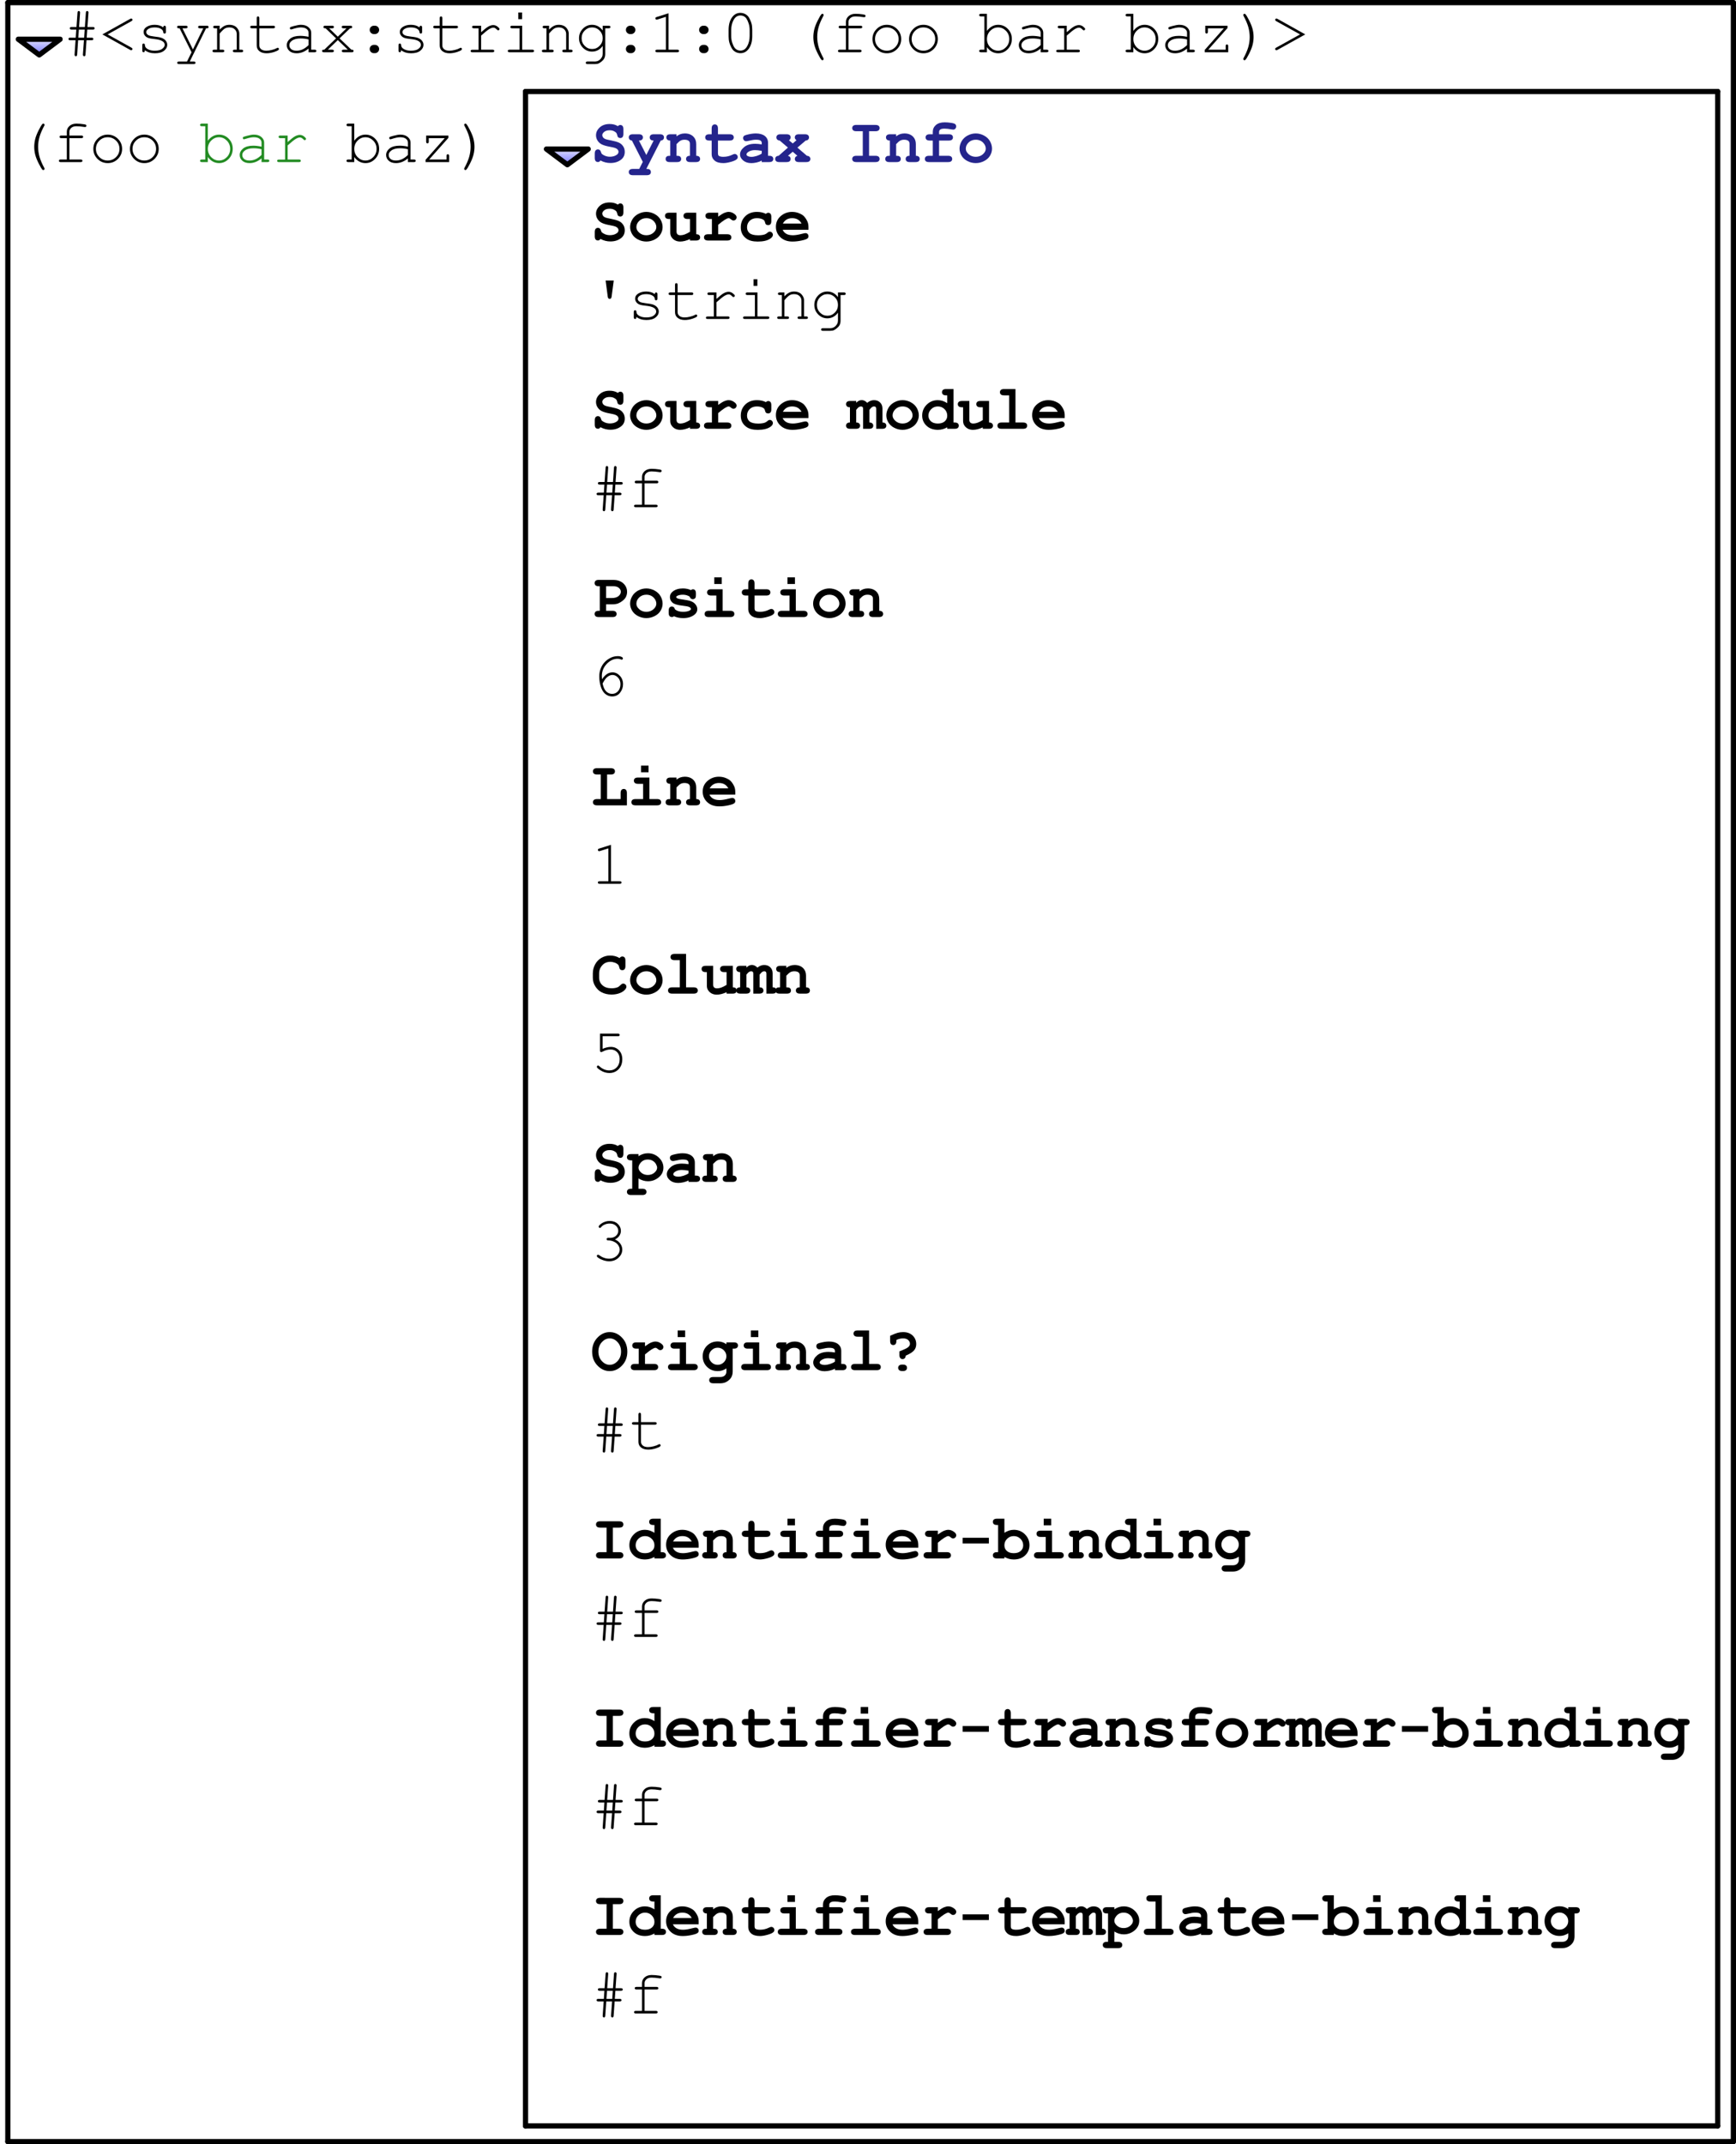 <?xml version="1.0" encoding="UTF-8"?>
<svg xmlns="http://www.w3.org/2000/svg" xmlns:xlink="http://www.w3.org/1999/xlink" width="332pt" height="410pt" viewBox="0 0 332 410" version="1.1">
<defs>
<g>
<symbol overflow="visible" id="glyph0-0">
<path style="stroke:none;" d=""/>
</symbol>
<symbol overflow="visible" id="glyph0-1">
<path style="stroke:none;" d="M 4.688 -4.336 L 4.582 -2.789 L 5.523 -2.789 C 5.641 -2.789 5.727 -2.766 5.777 -2.723 C 5.828 -2.676 5.852 -2.617 5.852 -2.543 C 5.852 -2.469 5.828 -2.41 5.777 -2.363 C 5.727 -2.32 5.641 -2.297 5.523 -2.297 L 4.547 -2.297 L 4.352 0.445 C 4.344 0.562 4.32 0.645 4.273 0.691 C 4.23 0.738 4.172 0.762 4.109 0.762 L 4.008 0.738 C 3.91 0.68 3.859 0.602 3.859 0.5 L 3.859 0.41 L 4.055 -2.297 L 2.941 -2.297 L 2.754 0.445 C 2.746 0.562 2.719 0.645 2.672 0.691 C 2.625 0.738 2.57 0.762 2.508 0.762 L 2.402 0.738 C 2.305 0.68 2.258 0.602 2.258 0.5 L 2.262 0.41 L 2.449 -2.297 L 1.422 -2.297 C 1.305 -2.297 1.223 -2.32 1.172 -2.363 C 1.121 -2.41 1.094 -2.469 1.094 -2.543 C 1.094 -2.617 1.121 -2.676 1.172 -2.723 C 1.223 -2.766 1.305 -2.789 1.422 -2.789 L 2.484 -2.789 L 2.59 -4.336 L 1.676 -4.336 C 1.555 -4.336 1.469 -4.359 1.418 -4.402 C 1.367 -4.449 1.344 -4.508 1.344 -4.582 C 1.344 -4.656 1.367 -4.715 1.418 -4.762 C 1.469 -4.805 1.555 -4.828 1.676 -4.828 L 2.625 -4.828 L 2.82 -7.57 C 2.828 -7.684 2.852 -7.766 2.898 -7.812 C 2.945 -7.863 3 -7.887 3.062 -7.887 L 3.172 -7.863 C 3.27 -7.801 3.316 -7.723 3.316 -7.629 L 3.312 -7.535 L 3.125 -4.828 L 4.23 -4.828 L 4.422 -7.57 C 4.43 -7.684 4.457 -7.766 4.504 -7.812 C 4.547 -7.863 4.602 -7.887 4.672 -7.887 L 4.77 -7.863 C 4.871 -7.801 4.922 -7.723 4.922 -7.629 L 4.914 -7.535 L 4.723 -4.828 L 5.773 -4.828 C 5.891 -4.828 5.973 -4.805 6.023 -4.762 C 6.074 -4.715 6.102 -4.656 6.102 -4.582 C 6.102 -4.508 6.074 -4.449 6.023 -4.402 C 5.973 -4.359 5.891 -4.336 5.773 -4.336 Z M 4.195 -4.336 L 3.086 -4.336 L 2.977 -2.789 L 4.09 -2.789 Z M 4.195 -4.336 "/>
</symbol>
<symbol overflow="visible" id="glyph0-2">
<path style="stroke:none;" d="M 0.574 -3.414 L 5.895 -6.383 C 5.98 -6.43 6.047 -6.453 6.086 -6.453 C 6.152 -6.453 6.211 -6.426 6.262 -6.379 C 6.309 -6.328 6.336 -6.273 6.336 -6.203 C 6.336 -6.105 6.266 -6.023 6.133 -5.945 L 1.578 -3.414 L 6.129 -0.883 C 6.262 -0.809 6.328 -0.727 6.328 -0.625 C 6.328 -0.559 6.305 -0.504 6.254 -0.453 C 6.207 -0.406 6.148 -0.383 6.082 -0.383 C 6.039 -0.383 5.977 -0.406 5.891 -0.453 Z M 0.574 -3.414 "/>
</symbol>
<symbol overflow="visible" id="glyph0-3">
<path style="stroke:none;" d="M 5.227 -4.75 C 5.227 -4.863 5.25 -4.945 5.297 -5 C 5.344 -5.051 5.402 -5.074 5.473 -5.074 C 5.547 -5.074 5.609 -5.047 5.656 -5 C 5.703 -4.949 5.727 -4.859 5.727 -4.742 L 5.727 -3.898 C 5.727 -3.781 5.703 -3.695 5.656 -3.645 C 5.609 -3.594 5.547 -3.57 5.473 -3.57 C 5.406 -3.57 5.352 -3.59 5.305 -3.633 C 5.262 -3.676 5.234 -3.746 5.227 -3.844 C 5.203 -4.078 5.082 -4.273 4.863 -4.422 C 4.543 -4.641 4.117 -4.75 3.594 -4.75 C 3.043 -4.75 2.613 -4.641 2.309 -4.418 C 2.078 -4.25 1.961 -4.062 1.961 -3.855 C 1.961 -3.621 2.102 -3.426 2.375 -3.27 C 2.562 -3.16 2.914 -3.078 3.438 -3.016 C 4.121 -2.941 4.598 -2.859 4.863 -2.766 C 5.242 -2.629 5.523 -2.438 5.711 -2.195 C 5.895 -1.953 5.988 -1.695 5.988 -1.414 C 5.988 -0.996 5.789 -0.621 5.383 -0.297 C 4.98 0.031 4.391 0.195 3.617 0.195 C 2.84 0.195 2.203 -0.004 1.703 -0.398 C 1.703 -0.266 1.695 -0.18 1.68 -0.141 C 1.664 -0.102 1.637 -0.07 1.598 -0.039 C 1.555 -0.012 1.508 0 1.461 0 C 1.391 0 1.328 -0.023 1.281 -0.078 C 1.234 -0.129 1.211 -0.211 1.211 -0.328 L 1.211 -1.344 C 1.211 -1.461 1.234 -1.543 1.281 -1.594 C 1.324 -1.645 1.383 -1.672 1.461 -1.672 C 1.531 -1.672 1.59 -1.645 1.637 -1.598 C 1.688 -1.547 1.711 -1.484 1.711 -1.398 C 1.711 -1.219 1.758 -1.07 1.844 -0.949 C 1.98 -0.762 2.199 -0.605 2.5 -0.484 C 2.797 -0.359 3.164 -0.297 3.598 -0.297 C 4.238 -0.297 4.715 -0.418 5.027 -0.656 C 5.34 -0.895 5.496 -1.148 5.496 -1.414 C 5.496 -1.719 5.336 -1.961 5.023 -2.145 C 4.703 -2.328 4.234 -2.453 3.625 -2.516 C 3.012 -2.578 2.574 -2.656 2.309 -2.758 C 2.043 -2.859 1.836 -3.016 1.688 -3.219 C 1.539 -3.422 1.465 -3.641 1.465 -3.875 C 1.465 -4.297 1.672 -4.629 2.086 -4.879 C 2.5 -5.125 2.992 -5.25 3.57 -5.25 C 4.25 -5.25 4.801 -5.086 5.227 -4.75 Z M 5.227 -4.75 "/>
</symbol>
<symbol overflow="visible" id="glyph0-4">
<path style="stroke:none;" d="M 3.633 0 L 1.348 -4.578 L 1.203 -4.578 C 1.086 -4.578 1 -4.602 0.949 -4.648 C 0.898 -4.695 0.875 -4.75 0.875 -4.82 C 0.875 -4.871 0.887 -4.918 0.91 -4.961 C 0.938 -5 0.969 -5.031 1.012 -5.047 C 1.051 -5.066 1.117 -5.074 1.203 -5.074 L 2.547 -5.074 C 2.664 -5.074 2.75 -5.051 2.801 -5.004 C 2.852 -4.957 2.875 -4.898 2.875 -4.82 C 2.875 -4.75 2.852 -4.695 2.801 -4.648 C 2.75 -4.602 2.664 -4.578 2.547 -4.578 L 1.887 -4.578 L 3.898 -0.539 L 5.875 -4.578 L 5.215 -4.578 C 5.098 -4.578 5.016 -4.602 4.961 -4.648 C 4.91 -4.695 4.887 -4.754 4.887 -4.828 C 4.887 -4.898 4.914 -4.957 4.961 -5.004 C 5.012 -5.051 5.098 -5.074 5.215 -5.074 L 6.555 -5.074 C 6.676 -5.074 6.766 -5.051 6.812 -5.004 C 6.863 -4.957 6.891 -4.898 6.891 -4.82 C 6.891 -4.77 6.875 -4.727 6.844 -4.68 C 6.812 -4.637 6.777 -4.609 6.738 -4.598 C 6.699 -4.582 6.59 -4.578 6.41 -4.578 L 3.293 1.77 L 4.062 1.77 C 4.18 1.77 4.262 1.793 4.312 1.836 C 4.363 1.883 4.391 1.941 4.391 2.016 C 4.391 2.086 4.363 2.145 4.312 2.191 C 4.262 2.238 4.18 2.262 4.062 2.262 L 1.227 2.262 C 1.109 2.262 1.023 2.238 0.973 2.195 C 0.922 2.148 0.898 2.09 0.898 2.016 C 0.898 1.941 0.922 1.883 0.973 1.836 C 1.023 1.793 1.109 1.77 1.227 1.77 L 2.766 1.77 Z M 3.633 0 "/>
</symbol>
<symbol overflow="visible" id="glyph0-5">
<path style="stroke:none;" d="M 2.008 -5.074 L 2.008 -4.328 C 2.352 -4.676 2.664 -4.918 2.941 -5.051 C 3.219 -5.184 3.531 -5.25 3.879 -5.25 C 4.254 -5.25 4.594 -5.172 4.906 -5.008 C 5.125 -4.891 5.32 -4.699 5.5 -4.426 C 5.676 -4.156 5.766 -3.875 5.766 -3.594 L 5.766 -0.492 L 6.18 -0.492 C 6.297 -0.492 6.383 -0.469 6.434 -0.426 C 6.484 -0.379 6.508 -0.32 6.508 -0.246 C 6.508 -0.176 6.484 -0.117 6.434 -0.07 C 6.383 -0.023 6.297 0 6.18 0 L 4.863 0 C 4.742 0 4.656 -0.023 4.605 -0.07 C 4.555 -0.117 4.531 -0.176 4.531 -0.246 C 4.531 -0.32 4.555 -0.379 4.605 -0.426 C 4.656 -0.469 4.742 -0.492 4.863 -0.492 L 5.273 -0.492 L 5.273 -3.508 C 5.273 -3.855 5.148 -4.152 4.891 -4.391 C 4.637 -4.633 4.297 -4.75 3.875 -4.75 C 3.551 -4.75 3.266 -4.688 3.031 -4.555 C 2.793 -4.426 2.453 -4.102 2.008 -3.578 L 2.008 -0.492 L 2.566 -0.492 C 2.684 -0.492 2.766 -0.469 2.82 -0.426 C 2.871 -0.379 2.895 -0.32 2.895 -0.246 C 2.895 -0.176 2.867 -0.117 2.82 -0.07 C 2.77 -0.023 2.684 0 2.566 0 L 0.961 0 C 0.844 0 0.758 -0.023 0.711 -0.07 C 0.66 -0.117 0.633 -0.176 0.633 -0.246 C 0.633 -0.32 0.656 -0.379 0.711 -0.426 C 0.762 -0.469 0.844 -0.492 0.961 -0.492 L 1.516 -0.492 L 1.516 -4.578 L 1.102 -4.578 C 0.984 -4.578 0.898 -4.602 0.852 -4.648 C 0.801 -4.695 0.773 -4.754 0.773 -4.828 C 0.773 -4.898 0.797 -4.957 0.852 -5.004 C 0.902 -5.051 0.984 -5.074 1.102 -5.074 Z M 2.008 -5.074 "/>
</symbol>
<symbol overflow="visible" id="glyph0-6">
<path style="stroke:none;" d="M 2.59 -5.074 L 5.262 -5.074 C 5.379 -5.074 5.461 -5.051 5.516 -5.004 C 5.566 -4.957 5.59 -4.898 5.59 -4.82 C 5.59 -4.75 5.562 -4.695 5.516 -4.648 C 5.465 -4.602 5.379 -4.578 5.262 -4.578 L 2.59 -4.578 L 2.59 -1.301 C 2.59 -1.016 2.703 -0.777 2.934 -0.586 C 3.16 -0.395 3.496 -0.297 3.938 -0.297 C 4.27 -0.297 4.629 -0.348 5.016 -0.449 C 5.402 -0.547 5.703 -0.66 5.918 -0.785 C 5.996 -0.836 6.062 -0.859 6.109 -0.859 C 6.172 -0.859 6.227 -0.836 6.273 -0.789 C 6.32 -0.738 6.344 -0.68 6.344 -0.617 C 6.344 -0.559 6.32 -0.5 6.27 -0.453 C 6.145 -0.324 5.84 -0.184 5.359 -0.031 C 4.875 0.117 4.414 0.195 3.973 0.195 C 3.398 0.195 2.941 0.059 2.602 -0.211 C 2.262 -0.48 2.094 -0.844 2.094 -1.301 L 2.094 -4.578 L 1.184 -4.578 C 1.066 -4.578 0.984 -4.602 0.93 -4.648 C 0.879 -4.695 0.855 -4.754 0.855 -4.828 C 0.855 -4.898 0.883 -4.957 0.93 -5.004 C 0.98 -5.051 1.066 -5.074 1.184 -5.074 L 2.094 -5.074 L 2.094 -6.527 C 2.094 -6.645 2.117 -6.727 2.164 -6.781 C 2.211 -6.832 2.266 -6.855 2.336 -6.855 C 2.41 -6.855 2.473 -6.828 2.52 -6.781 C 2.566 -6.73 2.59 -6.645 2.59 -6.527 Z M 2.59 -5.074 "/>
</symbol>
<symbol overflow="visible" id="glyph0-7">
<path style="stroke:none;" d="M 5.016 0 L 5.016 -0.711 C 4.301 -0.109 3.539 0.195 2.727 0.195 C 2.137 0.195 1.672 0.043 1.344 -0.254 C 1.012 -0.555 0.844 -0.922 0.844 -1.352 C 0.844 -1.828 1.062 -2.246 1.5 -2.602 C 1.938 -2.957 2.578 -3.133 3.414 -3.133 C 3.641 -3.133 3.891 -3.121 4.156 -3.09 C 4.422 -3.062 4.707 -3.016 5.016 -2.953 L 5.016 -3.75 C 5.016 -4.02 4.891 -4.254 4.641 -4.453 C 4.391 -4.652 4.016 -4.75 3.516 -4.75 C 3.133 -4.75 2.594 -4.641 1.906 -4.418 C 1.781 -4.379 1.699 -4.359 1.664 -4.359 C 1.602 -4.359 1.547 -4.383 1.504 -4.43 C 1.457 -4.477 1.438 -4.535 1.438 -4.605 C 1.438 -4.672 1.453 -4.727 1.492 -4.766 C 1.547 -4.824 1.77 -4.902 2.156 -5.004 C 2.766 -5.168 3.227 -5.25 3.539 -5.25 C 4.16 -5.25 4.645 -5.098 4.992 -4.789 C 5.34 -4.484 5.516 -4.137 5.516 -3.75 L 5.516 -0.492 L 6.172 -0.492 C 6.293 -0.492 6.375 -0.469 6.43 -0.426 C 6.48 -0.379 6.504 -0.32 6.504 -0.246 C 6.504 -0.176 6.477 -0.117 6.43 -0.07 C 6.379 -0.023 6.289 0 6.172 0 Z M 5.016 -2.449 C 4.785 -2.516 4.539 -2.562 4.281 -2.594 C 4.023 -2.625 3.754 -2.641 3.469 -2.641 C 2.754 -2.641 2.195 -2.488 1.793 -2.18 C 1.488 -1.949 1.336 -1.672 1.336 -1.352 C 1.336 -1.055 1.453 -0.805 1.684 -0.602 C 1.918 -0.398 2.258 -0.297 2.703 -0.297 C 3.129 -0.297 3.523 -0.383 3.887 -0.555 C 4.254 -0.723 4.629 -0.992 5.016 -1.367 Z M 5.016 -2.449 "/>
</symbol>
<symbol overflow="visible" id="glyph0-8">
<path style="stroke:none;" d="M 3.938 -2.656 L 6.195 -0.492 C 6.344 -0.492 6.438 -0.484 6.477 -0.473 C 6.516 -0.457 6.547 -0.43 6.578 -0.387 C 6.605 -0.344 6.621 -0.297 6.621 -0.246 C 6.621 -0.176 6.594 -0.117 6.547 -0.07 C 6.496 -0.023 6.406 0 6.289 0 L 4.703 0 C 4.582 0 4.5 -0.023 4.445 -0.07 C 4.395 -0.117 4.371 -0.176 4.371 -0.246 C 4.371 -0.32 4.398 -0.379 4.445 -0.426 C 4.496 -0.469 4.586 -0.492 4.703 -0.492 L 5.52 -0.492 L 3.602 -2.328 L 1.699 -0.492 L 2.52 -0.492 C 2.637 -0.492 2.719 -0.469 2.773 -0.426 C 2.824 -0.379 2.848 -0.32 2.848 -0.246 C 2.848 -0.176 2.82 -0.117 2.773 -0.07 C 2.723 -0.023 2.637 0 2.52 0 L 0.922 0 C 0.805 0 0.719 -0.023 0.668 -0.07 C 0.617 -0.117 0.594 -0.176 0.594 -0.246 C 0.594 -0.297 0.605 -0.344 0.637 -0.387 C 0.664 -0.43 0.699 -0.457 0.734 -0.473 C 0.773 -0.484 0.867 -0.492 1.016 -0.492 L 3.27 -2.656 L 1.266 -4.578 C 1.125 -4.578 1.035 -4.586 1 -4.602 C 0.961 -4.617 0.93 -4.645 0.898 -4.688 C 0.871 -4.73 0.855 -4.777 0.855 -4.828 C 0.855 -4.898 0.883 -4.957 0.93 -5.004 C 0.98 -5.051 1.07 -5.074 1.188 -5.074 L 2.531 -5.074 C 2.652 -5.074 2.738 -5.051 2.785 -5.004 C 2.836 -4.957 2.859 -4.898 2.859 -4.82 C 2.859 -4.75 2.836 -4.695 2.785 -4.648 C 2.738 -4.602 2.652 -4.578 2.531 -4.578 L 1.945 -4.578 L 3.602 -2.977 L 5.273 -4.578 L 4.688 -4.578 C 4.57 -4.578 4.484 -4.602 4.434 -4.648 C 4.379 -4.695 4.352 -4.754 4.352 -4.828 C 4.352 -4.898 4.379 -4.957 4.43 -5.004 C 4.48 -5.051 4.566 -5.074 4.688 -5.074 L 6.031 -5.074 C 6.148 -5.074 6.23 -5.051 6.281 -5.004 C 6.332 -4.957 6.359 -4.898 6.359 -4.82 C 6.359 -4.773 6.344 -4.73 6.312 -4.688 C 6.285 -4.645 6.25 -4.617 6.215 -4.602 C 6.176 -4.586 6.086 -4.578 5.945 -4.578 Z M 3.938 -2.656 "/>
</symbol>
<symbol overflow="visible" id="glyph0-9">
<path style="stroke:none;" d="M 3.5 -5.074 L 3.711 -5.074 C 3.93 -5.074 4.117 -4.996 4.273 -4.84 C 4.43 -4.684 4.508 -4.5 4.508 -4.281 C 4.508 -4.051 4.426 -3.859 4.27 -3.711 C 4.109 -3.559 3.922 -3.48 3.711 -3.48 L 3.5 -3.48 C 3.281 -3.48 3.094 -3.559 2.938 -3.715 C 2.781 -3.871 2.703 -4.055 2.703 -4.273 C 2.703 -4.504 2.781 -4.695 2.938 -4.844 C 3.098 -4.996 3.281 -5.074 3.5 -5.074 Z M 3.5 -1.414 L 3.711 -1.414 C 3.93 -1.414 4.117 -1.336 4.273 -1.18 C 4.43 -1.027 4.508 -0.84 4.508 -0.621 C 4.508 -0.395 4.426 -0.203 4.27 -0.055 C 4.109 0.098 3.922 0.176 3.711 0.176 L 3.5 0.176 C 3.281 0.176 3.094 0.098 2.938 -0.055 C 2.781 -0.211 2.703 -0.398 2.703 -0.617 C 2.703 -0.844 2.781 -1.031 2.938 -1.184 C 3.098 -1.336 3.281 -1.414 3.5 -1.414 Z M 3.5 -1.414 "/>
</symbol>
<symbol overflow="visible" id="glyph0-10">
<path style="stroke:none;" d="M 3.012 -5.074 L 3.012 -3.832 C 3.652 -4.41 4.133 -4.781 4.449 -4.949 C 4.77 -5.113 5.062 -5.195 5.332 -5.195 C 5.625 -5.195 5.898 -5.098 6.148 -4.902 C 6.402 -4.703 6.527 -4.555 6.527 -4.453 C 6.527 -4.379 6.504 -4.316 6.453 -4.27 C 6.406 -4.219 6.344 -4.195 6.27 -4.195 C 6.23 -4.195 6.195 -4.203 6.172 -4.215 C 6.145 -4.23 6.094 -4.273 6.016 -4.348 C 5.879 -4.484 5.762 -4.578 5.66 -4.629 C 5.559 -4.68 5.461 -4.703 5.359 -4.703 C 5.145 -4.703 4.887 -4.617 4.586 -4.445 C 4.281 -4.273 3.758 -3.855 3.012 -3.188 L 3.012 -0.492 L 5.191 -0.492 C 5.312 -0.492 5.398 -0.469 5.449 -0.426 C 5.5 -0.379 5.523 -0.32 5.523 -0.246 C 5.523 -0.176 5.5 -0.117 5.449 -0.07 C 5.398 -0.023 5.312 0 5.191 0 L 1.328 0 C 1.211 0 1.129 -0.023 1.078 -0.066 C 1.027 -0.113 1 -0.172 1 -0.242 C 1 -0.309 1.027 -0.363 1.074 -0.406 C 1.125 -0.453 1.211 -0.477 1.328 -0.477 L 2.52 -0.477 L 2.52 -4.578 L 1.609 -4.578 C 1.492 -4.578 1.41 -4.602 1.359 -4.648 C 1.309 -4.695 1.281 -4.754 1.281 -4.828 C 1.281 -4.898 1.309 -4.957 1.355 -5.004 C 1.406 -5.051 1.492 -5.074 1.609 -5.074 Z M 3.012 -5.074 "/>
</symbol>
<symbol overflow="visible" id="glyph0-11">
<path style="stroke:none;" d="M 3.844 -7.602 L 3.844 -6.328 L 3.117 -6.328 L 3.117 -7.602 Z M 3.859 -5.074 L 3.859 -0.492 L 5.797 -0.492 C 5.918 -0.492 6 -0.469 6.055 -0.426 C 6.105 -0.379 6.129 -0.32 6.129 -0.246 C 6.129 -0.176 6.102 -0.117 6.055 -0.07 C 6.004 -0.023 5.914 0 5.797 0 L 1.438 0 C 1.32 0 1.234 -0.023 1.184 -0.07 C 1.133 -0.117 1.109 -0.176 1.109 -0.246 C 1.109 -0.32 1.133 -0.379 1.184 -0.426 C 1.234 -0.469 1.32 -0.492 1.438 -0.492 L 3.367 -0.492 L 3.367 -4.578 L 1.934 -4.578 C 1.816 -4.578 1.73 -4.602 1.68 -4.648 C 1.625 -4.695 1.602 -4.75 1.602 -4.82 C 1.602 -4.895 1.625 -4.957 1.676 -5.004 C 1.727 -5.051 1.812 -5.074 1.934 -5.074 Z M 3.859 -5.074 "/>
</symbol>
<symbol overflow="visible" id="glyph0-12">
<path style="stroke:none;" d="M 5.258 -4.172 L 5.258 -5.074 L 6.41 -5.074 C 6.527 -5.074 6.609 -5.051 6.664 -5.004 C 6.715 -4.957 6.738 -4.898 6.738 -4.82 C 6.738 -4.75 6.711 -4.695 6.664 -4.648 C 6.613 -4.602 6.527 -4.578 6.41 -4.578 L 5.75 -4.578 L 5.75 0.34 C 5.75 0.668 5.68 0.961 5.539 1.219 C 5.445 1.391 5.289 1.57 5.07 1.75 C 4.852 1.934 4.648 2.066 4.469 2.145 C 4.289 2.223 4.051 2.262 3.75 2.262 L 2.355 2.262 C 2.238 2.262 2.156 2.238 2.102 2.195 C 2.051 2.148 2.027 2.09 2.027 2.016 C 2.027 1.941 2.055 1.883 2.102 1.836 C 2.152 1.789 2.238 1.766 2.355 1.766 L 3.766 1.77 C 4.055 1.77 4.316 1.695 4.551 1.547 C 4.781 1.398 4.977 1.18 5.125 0.898 C 5.211 0.734 5.258 0.523 5.258 0.27 L 5.258 -1.207 C 4.73 -0.484 4.047 -0.125 3.219 -0.125 C 2.543 -0.125 1.957 -0.375 1.469 -0.875 C 0.977 -1.379 0.734 -1.984 0.734 -2.688 C 0.734 -3.395 0.977 -4 1.469 -4.5 C 1.957 -5 2.539 -5.25 3.219 -5.25 C 4.051 -5.25 4.727 -4.891 5.258 -4.172 Z M 5.258 -2.688 C 5.258 -3.266 5.059 -3.758 4.66 -4.156 C 4.266 -4.555 3.789 -4.75 3.242 -4.75 C 2.691 -4.75 2.219 -4.551 1.82 -4.152 C 1.426 -3.75 1.23 -3.266 1.23 -2.688 C 1.23 -2.109 1.43 -1.621 1.82 -1.223 C 2.215 -0.82 2.688 -0.621 3.242 -0.621 C 3.793 -0.621 4.266 -0.82 4.66 -1.223 C 5.059 -1.621 5.258 -2.109 5.258 -2.688 Z M 5.258 -2.688 "/>
</symbol>
<symbol overflow="visible" id="glyph0-13">
<path style="stroke:none;" d="M 3.844 -7.453 L 3.844 -0.492 L 5.531 -0.492 C 5.648 -0.492 5.734 -0.469 5.781 -0.426 C 5.832 -0.379 5.859 -0.32 5.859 -0.246 C 5.859 -0.176 5.836 -0.117 5.781 -0.07 C 5.73 -0.023 5.648 0 5.531 0 L 1.664 0 C 1.547 0 1.461 -0.023 1.414 -0.07 C 1.363 -0.117 1.336 -0.176 1.336 -0.246 C 1.336 -0.32 1.359 -0.379 1.414 -0.426 C 1.465 -0.469 1.547 -0.492 1.664 -0.492 L 3.352 -0.492 L 3.352 -6.773 L 1.746 -6.27 C 1.668 -6.246 1.609 -6.234 1.578 -6.234 C 1.52 -6.234 1.465 -6.258 1.414 -6.309 C 1.367 -6.355 1.344 -6.414 1.344 -6.48 C 1.344 -6.539 1.359 -6.594 1.398 -6.645 C 1.43 -6.676 1.496 -6.711 1.594 -6.742 Z M 3.844 -7.453 "/>
</symbol>
<symbol overflow="visible" id="glyph0-14">
<path style="stroke:none;" d="M 5.859 -4.281 L 5.859 -3.062 C 5.859 -2.004 5.609 -1.168 5.102 -0.551 C 4.707 -0.066 4.211 0.176 3.609 0.176 C 3.32 0.176 3.047 0.117 2.793 0.004 C 2.535 -0.113 2.32 -0.273 2.141 -0.48 C 2.027 -0.609 1.902 -0.816 1.766 -1.102 C 1.633 -1.387 1.535 -1.648 1.477 -1.887 C 1.387 -2.223 1.344 -2.617 1.344 -3.062 L 1.344 -4.281 C 1.344 -5.344 1.594 -6.188 2.098 -6.805 C 2.492 -7.289 2.992 -7.531 3.594 -7.531 C 3.887 -7.531 4.156 -7.473 4.414 -7.355 C 4.668 -7.242 4.883 -7.078 5.062 -6.875 C 5.18 -6.742 5.305 -6.531 5.438 -6.246 C 5.57 -5.961 5.668 -5.703 5.73 -5.469 C 5.816 -5.133 5.859 -4.734 5.859 -4.281 Z M 5.367 -4.219 C 5.367 -4.684 5.301 -5.117 5.172 -5.516 C 5.039 -5.918 4.891 -6.234 4.727 -6.477 C 4.629 -6.613 4.504 -6.727 4.348 -6.828 C 4.125 -6.965 3.875 -7.031 3.598 -7.031 C 3.047 -7.031 2.617 -6.75 2.305 -6.188 C 1.992 -5.625 1.836 -4.969 1.836 -4.219 L 1.836 -3.133 C 1.836 -2.668 1.898 -2.234 2.031 -1.836 C 2.16 -1.434 2.312 -1.109 2.477 -0.875 C 2.57 -0.742 2.695 -0.625 2.852 -0.527 C 3.074 -0.387 3.328 -0.316 3.609 -0.316 C 4.156 -0.316 4.586 -0.598 4.898 -1.164 C 5.211 -1.727 5.367 -2.383 5.367 -3.133 Z M 5.367 -4.219 "/>
</symbol>
<symbol overflow="visible" id="glyph0-15">
<path style="stroke:none;" d="M 3.547 -2.918 C 3.547 -3.367 3.602 -3.844 3.719 -4.348 C 3.836 -4.852 4.062 -5.434 4.395 -6.094 C 4.727 -6.754 4.969 -7.152 5.121 -7.289 C 5.168 -7.332 5.219 -7.352 5.273 -7.352 C 5.344 -7.352 5.402 -7.328 5.453 -7.281 C 5.5 -7.234 5.523 -7.18 5.523 -7.113 C 5.523 -7.074 5.512 -7.031 5.484 -6.984 C 5.055 -6.195 4.75 -5.48 4.562 -4.84 C 4.379 -4.199 4.289 -3.559 4.289 -2.918 C 4.289 -2.273 4.383 -1.633 4.562 -0.992 C 4.746 -0.352 5.055 0.363 5.484 1.148 C 5.512 1.195 5.523 1.238 5.523 1.277 C 5.523 1.344 5.5 1.402 5.453 1.449 C 5.402 1.5 5.344 1.523 5.273 1.523 C 5.219 1.523 5.168 1.5 5.121 1.461 C 4.977 1.328 4.742 0.938 4.414 0.293 C 4.086 -0.352 3.859 -0.922 3.734 -1.418 C 3.609 -1.914 3.547 -2.414 3.547 -2.918 Z M 3.547 -2.918 "/>
</symbol>
<symbol overflow="visible" id="glyph0-16">
<path style="stroke:none;" d="M 3.273 -4.578 L 3.273 -0.492 L 5.438 -0.492 C 5.555 -0.492 5.641 -0.469 5.688 -0.426 C 5.738 -0.379 5.766 -0.32 5.766 -0.246 C 5.766 -0.176 5.742 -0.117 5.688 -0.07 C 5.637 -0.023 5.555 0 5.438 0 L 1.586 0 C 1.469 0 1.387 -0.023 1.336 -0.07 C 1.285 -0.117 1.258 -0.176 1.258 -0.246 C 1.258 -0.32 1.285 -0.379 1.336 -0.426 C 1.387 -0.469 1.469 -0.492 1.586 -0.492 L 2.777 -0.492 L 2.777 -4.578 L 1.711 -4.578 C 1.594 -4.578 1.508 -4.602 1.461 -4.648 C 1.41 -4.695 1.383 -4.754 1.383 -4.828 C 1.383 -4.898 1.406 -4.957 1.461 -5.004 C 1.512 -5.051 1.594 -5.074 1.711 -5.074 L 2.777 -5.074 L 2.777 -5.82 C 2.777 -6.234 2.945 -6.594 3.281 -6.898 C 3.617 -7.203 4.062 -7.352 4.617 -7.352 C 5.082 -7.352 5.578 -7.312 6.105 -7.227 C 6.305 -7.195 6.426 -7.156 6.465 -7.113 C 6.508 -7.07 6.527 -7.016 6.527 -6.945 C 6.527 -6.875 6.504 -6.816 6.457 -6.77 C 6.41 -6.727 6.348 -6.703 6.27 -6.703 C 6.238 -6.703 6.188 -6.711 6.109 -6.719 C 5.52 -6.809 5.023 -6.855 4.617 -6.855 C 4.188 -6.855 3.855 -6.75 3.625 -6.539 C 3.391 -6.328 3.273 -6.086 3.273 -5.82 L 3.273 -5.074 L 5.578 -5.074 C 5.695 -5.074 5.781 -5.051 5.828 -5.004 C 5.879 -4.957 5.906 -4.898 5.906 -4.82 C 5.906 -4.75 5.883 -4.695 5.828 -4.648 C 5.777 -4.602 5.695 -4.578 5.578 -4.578 Z M 3.273 -4.578 "/>
</symbol>
<symbol overflow="visible" id="glyph0-17">
<path style="stroke:none;" d="M 6.352 -2.523 C 6.352 -1.773 6.082 -1.133 5.547 -0.602 C 5.008 -0.07 4.359 0.195 3.602 0.195 C 2.836 0.195 2.188 -0.074 1.652 -0.605 C 1.117 -1.141 0.852 -1.781 0.852 -2.523 C 0.852 -3.273 1.117 -3.918 1.652 -4.449 C 2.188 -4.984 2.836 -5.25 3.602 -5.25 C 4.359 -5.25 5.008 -4.984 5.547 -4.453 C 6.082 -3.922 6.352 -3.281 6.352 -2.523 Z M 5.852 -2.523 C 5.852 -3.141 5.633 -3.668 5.195 -4.102 C 4.754 -4.535 4.223 -4.75 3.598 -4.75 C 2.973 -4.75 2.441 -4.535 2 -4.098 C 1.562 -3.664 1.344 -3.141 1.344 -2.523 C 1.344 -1.914 1.562 -1.391 2 -0.953 C 2.441 -0.516 2.973 -0.297 3.598 -0.297 C 4.223 -0.297 4.754 -0.516 5.195 -0.953 C 5.633 -1.387 5.852 -1.914 5.852 -2.523 Z M 5.852 -2.523 "/>
</symbol>
<symbol overflow="visible" id="glyph0-18">
<path style="stroke:none;" d="M 1.746 -7.352 L 1.746 -4.09 C 2.34 -4.863 3.055 -5.25 3.898 -5.25 C 4.617 -5.25 5.23 -4.988 5.742 -4.469 C 6.254 -3.945 6.508 -3.305 6.508 -2.547 C 6.508 -1.781 6.25 -1.133 5.734 -0.602 C 5.215 -0.07 4.602 0.195 3.898 0.195 C 3.039 0.195 2.32 -0.195 1.746 -0.969 L 1.746 0 L 0.594 0 C 0.477 0 0.391 -0.023 0.34 -0.07 C 0.289 -0.117 0.266 -0.176 0.266 -0.246 C 0.266 -0.32 0.289 -0.379 0.34 -0.426 C 0.391 -0.469 0.477 -0.492 0.594 -0.492 L 1.254 -0.492 L 1.254 -6.855 L 0.594 -6.855 C 0.477 -6.855 0.391 -6.879 0.34 -6.926 C 0.289 -6.973 0.266 -7.031 0.266 -7.109 C 0.266 -7.18 0.289 -7.234 0.34 -7.281 C 0.391 -7.328 0.477 -7.352 0.594 -7.352 Z M 6.016 -2.523 C 6.016 -3.145 5.805 -3.672 5.379 -4.105 C 4.953 -4.535 4.453 -4.75 3.883 -4.75 C 3.312 -4.75 2.816 -4.535 2.391 -4.105 C 1.965 -3.672 1.75 -3.148 1.75 -2.523 C 1.75 -1.902 1.965 -1.379 2.391 -0.945 C 2.816 -0.516 3.312 -0.297 3.883 -0.297 C 4.453 -0.297 4.953 -0.516 5.379 -0.945 C 5.805 -1.379 6.016 -1.906 6.016 -2.523 Z M 6.016 -2.523 "/>
</symbol>
<symbol overflow="visible" id="glyph0-19">
<path style="stroke:none;" d="M 5.754 -5.074 L 5.754 -4.633 L 2.07 -0.492 L 5.398 -0.492 L 5.398 -1.172 C 5.398 -1.289 5.418 -1.375 5.465 -1.422 C 5.508 -1.473 5.57 -1.5 5.641 -1.5 C 5.715 -1.5 5.777 -1.477 5.824 -1.422 C 5.871 -1.371 5.895 -1.289 5.895 -1.172 L 5.891 0 L 1.391 0 L 1.391 -0.438 L 5.055 -4.578 L 2 -4.578 L 2 -3.906 C 2 -3.789 1.977 -3.707 1.93 -3.656 C 1.883 -3.605 1.82 -3.578 1.75 -3.578 C 1.676 -3.578 1.617 -3.605 1.57 -3.656 C 1.523 -3.707 1.5 -3.789 1.5 -3.906 L 1.5 -5.074 Z M 5.754 -5.074 "/>
</symbol>
<symbol overflow="visible" id="glyph0-20">
<path style="stroke:none;" d="M 3.742 -2.914 C 3.742 -2.465 3.688 -1.988 3.57 -1.484 C 3.453 -0.984 3.227 -0.402 2.895 0.262 C 2.562 0.922 2.32 1.32 2.168 1.453 C 2.121 1.5 2.07 1.523 2.016 1.523 C 1.945 1.523 1.887 1.5 1.836 1.449 C 1.789 1.402 1.766 1.344 1.766 1.277 C 1.766 1.238 1.777 1.195 1.805 1.148 C 2.234 0.363 2.539 -0.352 2.727 -0.992 C 2.91 -1.633 3 -2.273 3 -2.914 C 3 -3.559 2.906 -4.199 2.727 -4.84 C 2.543 -5.48 2.234 -6.195 1.805 -6.984 C 1.777 -7.031 1.766 -7.074 1.766 -7.113 C 1.766 -7.18 1.789 -7.234 1.836 -7.281 C 1.887 -7.328 1.945 -7.352 2.016 -7.352 C 2.07 -7.352 2.121 -7.332 2.168 -7.289 C 2.312 -7.156 2.547 -6.766 2.875 -6.125 C 3.203 -5.48 3.43 -4.906 3.555 -4.414 C 3.68 -3.918 3.742 -3.414 3.742 -2.914 Z M 3.742 -2.914 "/>
</symbol>
<symbol overflow="visible" id="glyph0-21">
<path style="stroke:none;" d="M 6.625 -3.414 L 1.305 -0.453 C 1.219 -0.406 1.156 -0.383 1.113 -0.383 C 1.047 -0.383 0.988 -0.406 0.941 -0.453 C 0.891 -0.504 0.867 -0.562 0.867 -0.625 C 0.867 -0.723 0.934 -0.812 1.066 -0.883 L 5.625 -3.414 L 1.07 -5.945 C 0.938 -6.02 0.875 -6.109 0.875 -6.203 C 0.875 -6.27 0.898 -6.328 0.945 -6.379 C 0.996 -6.426 1.055 -6.453 1.117 -6.453 C 1.16 -6.453 1.227 -6.43 1.312 -6.383 Z M 6.625 -3.414 "/>
</symbol>
<symbol overflow="visible" id="glyph0-22">
<path style="stroke:none;" d=""/>
</symbol>
<symbol overflow="visible" id="glyph0-23">
<path style="stroke:none;" d="M 2.82 -7.352 L 4.375 -7.352 L 3.969 -4.277 C 3.945 -4.113 3.898 -4 3.836 -3.934 C 3.77 -3.871 3.691 -3.836 3.598 -3.836 C 3.5 -3.836 3.422 -3.871 3.359 -3.934 C 3.297 -4 3.25 -4.113 3.227 -4.277 Z M 2.82 -7.352 "/>
</symbol>
<symbol overflow="visible" id="glyph0-24">
<path style="stroke:none;" d="M 2.133 -3.109 C 2.438 -3.559 2.75 -3.891 3.074 -4.109 C 3.395 -4.324 3.754 -4.43 4.148 -4.43 C 4.672 -4.43 5.137 -4.211 5.543 -3.777 C 5.949 -3.34 6.152 -2.805 6.152 -2.164 C 6.152 -1.578 5.969 -1.039 5.594 -0.555 C 5.223 -0.066 4.711 0.176 4.062 0.176 C 3.637 0.176 3.238 0.047 2.867 -0.219 C 2.5 -0.48 2.211 -0.883 2 -1.422 C 1.738 -2.098 1.605 -2.848 1.605 -3.668 C 1.605 -4.285 1.727 -4.859 1.977 -5.391 C 2.164 -5.801 2.414 -6.16 2.727 -6.473 C 3.039 -6.781 3.402 -7.035 3.816 -7.234 C 4.234 -7.43 4.684 -7.531 5.168 -7.531 C 5.496 -7.531 5.77 -7.461 5.988 -7.328 C 6.082 -7.27 6.129 -7.195 6.129 -7.094 C 6.129 -7.023 6.109 -6.969 6.062 -6.922 C 6.02 -6.879 5.969 -6.855 5.898 -6.855 C 5.848 -6.855 5.789 -6.875 5.719 -6.914 C 5.559 -6.992 5.359 -7.031 5.121 -7.031 C 4.359 -7.031 3.664 -6.703 3.039 -6.051 C 2.41 -5.395 2.098 -4.617 2.098 -3.715 C 2.098 -3.586 2.109 -3.383 2.133 -3.109 Z M 2.242 -2.297 C 2.391 -1.586 2.625 -1.078 2.945 -0.773 C 3.262 -0.469 3.641 -0.316 4.07 -0.316 C 4.508 -0.316 4.883 -0.488 5.195 -0.828 C 5.504 -1.172 5.66 -1.617 5.66 -2.164 C 5.66 -2.676 5.504 -3.098 5.191 -3.434 C 4.879 -3.77 4.523 -3.938 4.133 -3.938 C 3.754 -3.938 3.387 -3.773 3.035 -3.453 C 2.801 -3.238 2.539 -2.852 2.242 -2.297 Z M 2.242 -2.297 "/>
</symbol>
<symbol overflow="visible" id="glyph0-25">
<path style="stroke:none;" d="M 2.242 -6.855 L 2.242 -4.445 C 2.531 -4.566 2.812 -4.66 3.078 -4.719 C 3.344 -4.781 3.594 -4.812 3.832 -4.812 C 4.449 -4.812 4.965 -4.594 5.383 -4.16 C 5.797 -3.727 6.008 -3.156 6.008 -2.449 C 6.008 -1.668 5.773 -1.035 5.305 -0.551 C 4.836 -0.066 4.25 0.176 3.547 0.176 C 3.082 0.176 2.633 0.07 2.203 -0.133 C 1.898 -0.277 1.621 -0.461 1.371 -0.672 C 1.223 -0.801 1.148 -0.91 1.148 -0.996 C 1.148 -1.066 1.172 -1.125 1.219 -1.176 C 1.266 -1.223 1.32 -1.25 1.383 -1.25 C 1.449 -1.25 1.52 -1.211 1.594 -1.141 C 2.184 -0.59 2.828 -0.316 3.523 -0.316 C 4.098 -0.316 4.57 -0.512 4.945 -0.906 C 5.32 -1.297 5.508 -1.82 5.508 -2.473 C 5.508 -3.027 5.344 -3.473 5.023 -3.812 C 4.699 -4.148 4.285 -4.32 3.785 -4.32 C 3.273 -4.32 2.762 -4.184 2.25 -3.914 C 2.125 -3.852 2.039 -3.82 1.984 -3.82 C 1.914 -3.82 1.859 -3.844 1.816 -3.891 C 1.773 -3.938 1.75 -4.004 1.75 -4.09 L 1.75 -7.352 L 5.188 -7.352 C 5.305 -7.352 5.387 -7.328 5.438 -7.281 C 5.488 -7.234 5.516 -7.176 5.516 -7.102 C 5.516 -7.031 5.488 -6.973 5.438 -6.926 C 5.387 -6.879 5.305 -6.855 5.188 -6.855 Z M 2.242 -6.855 "/>
</symbol>
<symbol overflow="visible" id="glyph0-26">
<path style="stroke:none;" d="M 4.609 -4 C 5.062 -3.797 5.41 -3.52 5.648 -3.168 C 5.887 -2.812 6.008 -2.445 6.008 -2.062 C 6.008 -1.473 5.766 -0.953 5.289 -0.5 C 4.809 -0.051 4.211 0.176 3.492 0.176 C 3.07 0.176 2.633 0.086 2.18 -0.094 C 1.727 -0.273 1.41 -0.457 1.23 -0.645 C 1.172 -0.707 1.141 -0.773 1.141 -0.844 C 1.141 -0.906 1.164 -0.961 1.211 -1.008 C 1.254 -1.055 1.309 -1.078 1.371 -1.078 C 1.434 -1.078 1.504 -1.047 1.582 -0.992 C 2.188 -0.543 2.828 -0.316 3.504 -0.316 C 4.074 -0.316 4.551 -0.496 4.938 -0.852 C 5.32 -1.211 5.516 -1.609 5.516 -2.047 C 5.516 -2.34 5.418 -2.625 5.23 -2.906 C 5.039 -3.188 4.766 -3.41 4.414 -3.57 C 4.059 -3.734 3.695 -3.812 3.336 -3.812 C 3.219 -3.812 3.133 -3.836 3.082 -3.883 C 3.031 -3.926 3.008 -3.984 3.008 -4.062 C 3.008 -4.133 3.031 -4.188 3.078 -4.234 C 3.129 -4.281 3.203 -4.305 3.297 -4.305 L 3.719 -4.301 C 4.16 -4.301 4.527 -4.438 4.812 -4.703 C 5.102 -4.973 5.242 -5.289 5.242 -5.641 C 5.242 -6.008 5.094 -6.336 4.793 -6.617 C 4.492 -6.898 4.102 -7.039 3.617 -7.039 C 3.277 -7.039 2.961 -6.977 2.68 -6.859 C 2.395 -6.742 2.164 -6.586 1.992 -6.383 C 1.93 -6.305 1.883 -6.254 1.848 -6.238 C 1.816 -6.219 1.777 -6.211 1.734 -6.211 C 1.668 -6.211 1.609 -6.234 1.562 -6.277 C 1.516 -6.324 1.492 -6.375 1.492 -6.438 C 1.492 -6.594 1.664 -6.793 2.004 -7.031 C 2.477 -7.363 3.016 -7.531 3.617 -7.531 C 4.238 -7.531 4.746 -7.344 5.145 -6.969 C 5.543 -6.598 5.742 -6.152 5.742 -5.637 C 5.742 -5.309 5.648 -5 5.453 -4.703 C 5.262 -4.41 4.984 -4.18 4.609 -4 Z M 4.609 -4 "/>
</symbol>
<symbol overflow="visible" id="glyph1-0">
<path style="stroke:none;" d=""/>
</symbol>
<symbol overflow="visible" id="glyph1-1">
<path style="stroke:none;" d="M 1.844 -0.305 C 1.738 -0.18 1.656 -0.102 1.59 -0.062 C 1.527 -0.027 1.445 -0.012 1.352 -0.012 C 1.168 -0.012 1.023 -0.074 0.91 -0.195 C 0.801 -0.32 0.742 -0.523 0.742 -0.809 L 0.742 -1.617 C 0.742 -1.906 0.801 -2.113 0.91 -2.234 C 1.023 -2.359 1.172 -2.422 1.352 -2.422 C 1.492 -2.422 1.613 -2.383 1.707 -2.309 C 1.805 -2.234 1.875 -2.109 1.93 -1.938 C 1.98 -1.762 2.031 -1.645 2.086 -1.582 C 2.199 -1.461 2.398 -1.336 2.688 -1.211 C 2.977 -1.086 3.297 -1.023 3.641 -1.023 C 4.176 -1.023 4.613 -1.148 4.957 -1.398 C 5.176 -1.551 5.285 -1.742 5.285 -1.961 C 5.285 -2.109 5.234 -2.25 5.125 -2.383 C 5.02 -2.512 4.852 -2.621 4.609 -2.707 C 4.453 -2.766 4.105 -2.844 3.562 -2.945 C 2.906 -3.066 2.41 -3.215 2.074 -3.387 C 1.738 -3.559 1.473 -3.801 1.277 -4.113 C 1.082 -4.426 0.984 -4.766 0.984 -5.125 C 0.984 -5.699 1.227 -6.203 1.703 -6.637 C 2.184 -7.066 2.812 -7.281 3.578 -7.281 C 3.887 -7.281 4.176 -7.25 4.438 -7.18 C 4.703 -7.113 4.941 -7.008 5.156 -6.867 C 5.312 -7.02 5.469 -7.094 5.625 -7.094 C 5.801 -7.094 5.945 -7.035 6.055 -6.91 C 6.168 -6.789 6.223 -6.586 6.223 -6.297 L 6.223 -5.398 C 6.223 -5.109 6.168 -4.902 6.055 -4.777 C 5.945 -4.656 5.801 -4.594 5.625 -4.594 C 5.477 -4.594 5.348 -4.641 5.238 -4.727 C 5.152 -4.793 5.086 -4.93 5.047 -5.125 C 5.004 -5.324 4.945 -5.469 4.883 -5.555 C 4.77 -5.703 4.598 -5.828 4.371 -5.93 C 4.145 -6.031 3.883 -6.082 3.586 -6.082 C 3.152 -6.082 2.809 -5.98 2.559 -5.781 C 2.305 -5.578 2.18 -5.367 2.18 -5.148 C 2.18 -5 2.23 -4.859 2.336 -4.719 C 2.438 -4.582 2.59 -4.473 2.789 -4.395 C 2.922 -4.34 3.297 -4.25 3.91 -4.133 C 4.527 -4.012 5 -3.875 5.328 -3.734 C 5.66 -3.59 5.934 -3.359 6.152 -3.055 C 6.371 -2.746 6.48 -2.375 6.48 -1.953 C 6.48 -1.359 6.273 -0.883 5.852 -0.527 C 5.297 -0.059 4.594 0.176 3.734 0.176 C 3.402 0.176 3.078 0.137 2.762 0.055 C 2.449 -0.023 2.141 -0.145 1.844 -0.305 Z M 1.844 -0.305 "/>
</symbol>
<symbol overflow="visible" id="glyph1-2">
<path style="stroke:none;" d="M 2.93 -0.039 L 0.852 -4.117 C 0.656 -4.141 0.508 -4.211 0.406 -4.32 C 0.305 -4.43 0.25 -4.562 0.25 -4.719 C 0.25 -4.898 0.312 -5.043 0.438 -5.152 C 0.559 -5.266 0.766 -5.32 1.055 -5.32 L 2.148 -5.32 C 2.438 -5.32 2.645 -5.266 2.77 -5.152 C 2.891 -5.043 2.953 -4.898 2.953 -4.719 C 2.953 -4.543 2.891 -4.398 2.77 -4.285 C 2.645 -4.176 2.453 -4.117 2.188 -4.117 L 3.602 -1.359 L 5.008 -4.117 C 4.75 -4.117 4.562 -4.176 4.438 -4.285 C 4.316 -4.398 4.254 -4.543 4.254 -4.723 C 4.254 -4.898 4.316 -5.043 4.438 -5.152 C 4.562 -5.266 4.766 -5.32 5.055 -5.32 L 6.188 -5.32 C 6.473 -5.32 6.676 -5.266 6.801 -5.152 C 6.922 -5.043 6.984 -4.898 6.984 -4.719 C 6.984 -4.559 6.93 -4.422 6.828 -4.309 C 6.723 -4.199 6.562 -4.133 6.359 -4.117 L 3.602 1.305 C 3.902 1.305 4.102 1.336 4.195 1.395 C 4.383 1.516 4.477 1.688 4.477 1.91 C 4.477 2.086 4.414 2.23 4.293 2.34 C 4.168 2.453 3.961 2.508 3.672 2.508 L 1.055 2.508 C 0.766 2.508 0.559 2.453 0.438 2.34 C 0.312 2.23 0.25 2.086 0.25 1.91 C 0.25 1.73 0.312 1.586 0.438 1.473 C 0.559 1.363 0.766 1.305 1.055 1.305 L 2.25 1.305 Z M 2.93 -0.039 "/>
</symbol>
<symbol overflow="visible" id="glyph1-3">
<path style="stroke:none;" d="M 2.383 -5.32 L 2.383 -4.914 C 2.602 -5.102 2.844 -5.242 3.109 -5.336 C 3.371 -5.43 3.656 -5.477 3.969 -5.477 C 4.68 -5.477 5.242 -5.258 5.656 -4.816 C 5.984 -4.465 6.148 -4.004 6.148 -3.434 L 6.148 -1.203 C 6.402 -1.203 6.586 -1.145 6.711 -1.035 C 6.832 -0.922 6.891 -0.777 6.891 -0.598 C 6.891 -0.422 6.828 -0.277 6.707 -0.168 C 6.582 -0.055 6.375 0 6.086 0 L 5.004 0 C 4.715 0 4.508 -0.055 4.387 -0.168 C 4.262 -0.277 4.203 -0.422 4.203 -0.602 C 4.203 -0.777 4.262 -0.922 4.383 -1.035 C 4.504 -1.145 4.691 -1.203 4.945 -1.203 L 4.945 -3.469 C 4.945 -3.73 4.875 -3.922 4.734 -4.043 C 4.551 -4.199 4.273 -4.277 3.906 -4.277 C 3.629 -4.277 3.387 -4.223 3.18 -4.117 C 2.969 -4.008 2.703 -3.781 2.383 -3.434 L 2.383 -1.203 C 2.691 -1.203 2.891 -1.172 2.984 -1.113 C 3.176 -0.996 3.27 -0.824 3.27 -0.598 C 3.27 -0.422 3.207 -0.277 3.086 -0.168 C 2.961 -0.055 2.758 0 2.469 0 L 1.102 0 C 0.812 0 0.605 -0.055 0.484 -0.168 C 0.359 -0.277 0.297 -0.422 0.297 -0.602 C 0.297 -0.82 0.391 -0.992 0.578 -1.113 C 0.672 -1.172 0.875 -1.203 1.184 -1.203 L 1.184 -4.117 C 0.93 -4.117 0.742 -4.176 0.621 -4.289 C 0.5 -4.402 0.438 -4.547 0.438 -4.723 C 0.438 -4.898 0.5 -5.043 0.625 -5.152 C 0.746 -5.266 0.953 -5.32 1.242 -5.32 Z M 2.383 -5.32 "/>
</symbol>
<symbol overflow="visible" id="glyph1-4">
<path style="stroke:none;" d="M 3.305 -4.117 L 3.305 -1.711 C 3.305 -1.453 3.359 -1.281 3.461 -1.203 C 3.625 -1.074 3.922 -1.008 4.344 -1.008 C 4.957 -1.008 5.523 -1.141 6.039 -1.398 C 6.238 -1.5 6.398 -1.555 6.508 -1.555 C 6.664 -1.555 6.801 -1.492 6.918 -1.375 C 7.031 -1.258 7.09 -1.117 7.09 -0.949 C 7.09 -0.793 7.027 -0.656 6.902 -0.547 C 6.711 -0.363 6.332 -0.191 5.77 -0.039 C 5.203 0.117 4.727 0.195 4.344 0.195 C 3.598 0.195 3.035 0.031 2.664 -0.289 C 2.289 -0.613 2.102 -1.008 2.102 -1.477 L 2.102 -4.117 L 1.672 -4.117 C 1.383 -4.117 1.176 -4.176 1.051 -4.285 C 0.93 -4.398 0.867 -4.543 0.867 -4.723 C 0.867 -4.898 0.93 -5.043 1.051 -5.152 C 1.176 -5.266 1.383 -5.32 1.672 -5.32 L 2.102 -5.32 L 2.102 -6.406 C 2.102 -6.695 2.16 -6.898 2.27 -7.023 C 2.383 -7.145 2.527 -7.207 2.707 -7.207 C 2.883 -7.207 3.027 -7.145 3.137 -7.023 C 3.25 -6.898 3.305 -6.695 3.305 -6.406 L 3.305 -5.32 L 5.523 -5.32 C 5.812 -5.32 6.02 -5.266 6.145 -5.152 C 6.266 -5.043 6.328 -4.898 6.328 -4.719 C 6.328 -4.543 6.266 -4.398 6.145 -4.285 C 6.02 -4.176 5.812 -4.117 5.523 -4.117 Z M 3.305 -4.117 "/>
</symbol>
<symbol overflow="visible" id="glyph1-5">
<path style="stroke:none;" d="M 4.68 0 L 4.68 -0.281 C 4.379 -0.121 4.047 0 3.688 0.078 C 3.324 0.16 2.992 0.199 2.695 0.199 C 2.051 0.199 1.527 0.027 1.125 -0.312 C 0.723 -0.656 0.523 -1.031 0.523 -1.445 C 0.523 -1.949 0.777 -2.418 1.293 -2.852 C 1.805 -3.281 2.516 -3.5 3.422 -3.5 C 3.785 -3.5 4.203 -3.461 4.68 -3.383 L 4.68 -3.668 C 4.68 -3.848 4.605 -3.992 4.449 -4.109 C 4.297 -4.223 4 -4.277 3.57 -4.277 C 3.215 -4.277 2.75 -4.207 2.188 -4.066 C 1.977 -4.016 1.812 -3.992 1.695 -3.992 C 1.535 -3.992 1.398 -4.047 1.285 -4.164 C 1.176 -4.277 1.117 -4.426 1.117 -4.605 C 1.117 -4.707 1.141 -4.797 1.18 -4.867 C 1.219 -4.941 1.273 -5.004 1.344 -5.047 C 1.414 -5.094 1.559 -5.148 1.781 -5.211 C 2.078 -5.293 2.383 -5.355 2.688 -5.406 C 2.996 -5.453 3.277 -5.477 3.527 -5.477 C 4.273 -5.477 4.852 -5.316 5.266 -4.996 C 5.676 -4.672 5.883 -4.234 5.883 -3.672 L 5.883 -1.203 L 6.086 -1.203 C 6.375 -1.203 6.582 -1.145 6.707 -1.035 C 6.828 -0.922 6.891 -0.777 6.891 -0.598 C 6.891 -0.422 6.828 -0.277 6.707 -0.168 C 6.582 -0.055 6.375 0 6.086 0 Z M 4.68 -2.148 C 4.199 -2.242 3.758 -2.289 3.352 -2.289 C 2.863 -2.289 2.445 -2.172 2.094 -1.934 C 1.875 -1.781 1.766 -1.625 1.766 -1.469 C 1.766 -1.355 1.816 -1.266 1.922 -1.195 C 2.117 -1.066 2.383 -1 2.727 -1 C 3.016 -1 3.34 -1.059 3.707 -1.172 C 4.07 -1.285 4.398 -1.438 4.68 -1.633 Z M 4.68 -2.148 "/>
</symbol>
<symbol overflow="visible" id="glyph1-6">
<path style="stroke:none;" d="M 4.5 -2.766 L 6.32 -1.203 C 6.539 -1.191 6.703 -1.129 6.812 -1.016 C 6.922 -0.906 6.977 -0.766 6.977 -0.598 C 6.977 -0.422 6.918 -0.277 6.793 -0.168 C 6.672 -0.055 6.465 0 6.176 0 L 4.812 0 C 4.523 0 4.316 -0.055 4.191 -0.168 C 4.07 -0.277 4.008 -0.426 4.008 -0.609 C 4.008 -0.75 4.051 -0.875 4.141 -0.98 C 4.227 -1.09 4.348 -1.164 4.5 -1.203 L 3.602 -1.977 L 2.688 -1.203 C 2.871 -1.156 3.004 -1.082 3.086 -0.984 C 3.164 -0.887 3.203 -0.762 3.203 -0.609 C 3.203 -0.426 3.145 -0.277 3.023 -0.168 C 2.902 -0.055 2.695 0 2.406 0 L 1.055 0 C 0.766 0 0.559 -0.055 0.438 -0.168 C 0.312 -0.277 0.25 -0.422 0.25 -0.602 C 0.25 -0.766 0.305 -0.906 0.414 -1.016 C 0.523 -1.129 0.688 -1.188 0.906 -1.203 L 2.688 -2.773 L 1.113 -4.117 C 0.906 -4.133 0.75 -4.199 0.641 -4.309 C 0.535 -4.422 0.48 -4.559 0.48 -4.723 C 0.48 -4.898 0.543 -5.043 0.664 -5.152 C 0.789 -5.266 0.992 -5.32 1.281 -5.32 L 2.406 -5.32 C 2.695 -5.32 2.902 -5.266 3.027 -5.152 C 3.148 -5.043 3.211 -4.898 3.211 -4.727 C 3.211 -4.496 3.102 -4.312 2.883 -4.164 L 3.609 -3.562 L 4.324 -4.18 C 4.109 -4.332 4 -4.508 4 -4.703 C 4 -4.891 4.062 -5.043 4.188 -5.152 C 4.309 -5.266 4.516 -5.32 4.805 -5.32 L 5.918 -5.32 C 6.207 -5.32 6.414 -5.266 6.535 -5.152 C 6.66 -5.043 6.719 -4.898 6.719 -4.719 C 6.719 -4.559 6.668 -4.422 6.559 -4.309 C 6.453 -4.199 6.293 -4.133 6.082 -4.117 Z M 4.5 -2.766 "/>
</symbol>
<symbol overflow="visible" id="glyph1-7">
<path style="stroke:none;" d="M 4.203 -5.898 L 4.203 -1.203 L 5.414 -1.203 C 5.703 -1.203 5.91 -1.145 6.031 -1.035 C 6.156 -0.922 6.219 -0.777 6.219 -0.598 C 6.219 -0.422 6.156 -0.277 6.031 -0.168 C 5.91 -0.055 5.703 0 5.414 0 L 1.789 0 C 1.5 0 1.293 -0.055 1.168 -0.168 C 1.047 -0.277 0.984 -0.422 0.984 -0.602 C 0.984 -0.777 1.047 -0.922 1.168 -1.035 C 1.293 -1.145 1.5 -1.203 1.789 -1.203 L 3 -1.203 L 3 -5.898 L 1.789 -5.898 C 1.5 -5.898 1.293 -5.957 1.168 -6.066 C 1.047 -6.18 0.984 -6.324 0.984 -6.504 C 0.984 -6.684 1.047 -6.828 1.168 -6.941 C 1.293 -7.051 1.5 -7.109 1.789 -7.109 L 5.414 -7.102 C 5.703 -7.102 5.91 -7.047 6.031 -6.938 C 6.156 -6.828 6.219 -6.684 6.219 -6.504 C 6.219 -6.324 6.156 -6.18 6.031 -6.066 C 5.91 -5.957 5.703 -5.898 5.414 -5.898 Z M 4.203 -5.898 "/>
</symbol>
<symbol overflow="visible" id="glyph1-8">
<path style="stroke:none;" d="M 3.594 -4.117 L 3.594 -1.203 L 5.305 -1.203 C 5.594 -1.203 5.797 -1.145 5.922 -1.035 C 6.043 -0.922 6.105 -0.777 6.105 -0.598 C 6.105 -0.422 6.043 -0.277 5.922 -0.168 C 5.797 -0.055 5.594 0 5.305 0 L 1.676 0 C 1.387 0 1.18 -0.055 1.059 -0.168 C 0.934 -0.277 0.875 -0.422 0.875 -0.602 C 0.875 -0.777 0.934 -0.922 1.059 -1.035 C 1.18 -1.145 1.387 -1.203 1.676 -1.203 L 2.391 -1.203 L 2.391 -4.117 L 1.816 -4.117 C 1.527 -4.117 1.32 -4.176 1.199 -4.285 C 1.074 -4.398 1.016 -4.543 1.016 -4.723 C 1.016 -4.898 1.074 -5.043 1.199 -5.152 C 1.32 -5.266 1.527 -5.32 1.816 -5.32 L 2.391 -5.32 L 2.391 -5.777 C 2.391 -6.301 2.586 -6.734 2.98 -7.082 C 3.371 -7.426 3.941 -7.602 4.688 -7.602 C 5.02 -7.602 5.402 -7.57 5.84 -7.508 C 6.273 -7.449 6.555 -7.363 6.676 -7.254 C 6.801 -7.145 6.859 -7.004 6.859 -6.832 C 6.859 -6.648 6.805 -6.5 6.695 -6.383 C 6.586 -6.27 6.453 -6.211 6.293 -6.211 C 6.219 -6.211 6.109 -6.227 5.961 -6.25 C 5.465 -6.348 5.023 -6.398 4.641 -6.398 C 4.242 -6.398 3.969 -6.34 3.816 -6.219 C 3.668 -6.102 3.594 -5.953 3.594 -5.777 L 3.594 -5.32 L 5.445 -5.32 C 5.734 -5.32 5.938 -5.266 6.062 -5.152 C 6.184 -5.043 6.246 -4.898 6.246 -4.719 C 6.246 -4.543 6.184 -4.398 6.062 -4.285 C 5.938 -4.176 5.734 -4.117 5.445 -4.117 Z M 3.594 -4.117 "/>
</symbol>
<symbol overflow="visible" id="glyph1-9">
<path style="stroke:none;" d="M 6.719 -2.562 C 6.719 -2.102 6.594 -1.652 6.336 -1.223 C 6.082 -0.789 5.699 -0.445 5.195 -0.191 C 4.688 0.066 4.16 0.195 3.609 0.195 C 3.062 0.195 2.539 0.066 2.039 -0.184 C 1.539 -0.438 1.156 -0.781 0.898 -1.211 C 0.637 -1.645 0.504 -2.102 0.504 -2.57 C 0.504 -3.051 0.637 -3.523 0.902 -3.988 C 1.168 -4.449 1.551 -4.812 2.047 -5.078 C 2.547 -5.344 3.066 -5.477 3.609 -5.477 C 4.156 -5.477 4.684 -5.344 5.188 -5.07 C 5.695 -4.801 6.078 -4.434 6.336 -3.977 C 6.594 -3.516 6.719 -3.047 6.719 -2.562 Z M 5.52 -2.555 C 5.52 -2.941 5.383 -3.297 5.102 -3.621 C 4.723 -4.059 4.227 -4.277 3.609 -4.277 C 3.066 -4.277 2.613 -4.102 2.25 -3.758 C 1.887 -3.41 1.703 -3.008 1.703 -2.547 C 1.703 -2.172 1.891 -1.824 2.258 -1.496 C 2.625 -1.172 3.074 -1.008 3.609 -1.008 C 4.148 -1.008 4.602 -1.172 4.969 -1.496 C 5.336 -1.824 5.52 -2.176 5.52 -2.555 Z M 5.52 -2.555 "/>
</symbol>
<symbol overflow="visible" id="glyph1-10">
<path style="stroke:none;" d="M 6.152 -5.32 L 6.152 -1.203 C 6.406 -1.203 6.594 -1.145 6.715 -1.031 C 6.836 -0.918 6.898 -0.773 6.898 -0.598 C 6.898 -0.422 6.836 -0.277 6.711 -0.168 C 6.59 -0.055 6.383 0 6.094 0 L 4.953 0 L 4.953 -0.273 C 4.609 -0.117 4.281 0 3.969 0.078 C 3.656 0.156 3.359 0.195 3.078 0.195 C 2.684 0.195 2.34 0.109 2.051 -0.055 C 1.762 -0.223 1.531 -0.453 1.367 -0.742 C 1.246 -0.953 1.184 -1.219 1.184 -1.535 L 1.184 -4.117 L 0.977 -4.117 C 0.688 -4.117 0.484 -4.176 0.359 -4.285 C 0.238 -4.398 0.176 -4.543 0.176 -4.723 C 0.176 -4.898 0.238 -5.043 0.359 -5.152 C 0.484 -5.266 0.688 -5.32 0.977 -5.32 L 2.383 -5.32 L 2.383 -1.746 C 2.383 -1.492 2.445 -1.305 2.57 -1.188 C 2.691 -1.066 2.883 -1.008 3.133 -1.008 C 3.375 -1.008 3.637 -1.055 3.918 -1.152 C 4.195 -1.246 4.539 -1.422 4.953 -1.672 L 4.953 -4.117 L 4.516 -4.117 C 4.227 -4.117 4.023 -4.176 3.898 -4.285 C 3.777 -4.398 3.715 -4.543 3.715 -4.723 C 3.715 -4.898 3.777 -5.043 3.898 -5.152 C 4.023 -5.266 4.227 -5.32 4.516 -5.32 Z M 6.152 -5.32 "/>
</symbol>
<symbol overflow="visible" id="glyph1-11">
<path style="stroke:none;" d="M 3.352 -5.32 L 3.352 -4.57 C 3.855 -4.934 4.254 -5.176 4.543 -5.297 C 4.836 -5.418 5.109 -5.477 5.359 -5.477 C 5.75 -5.477 6.133 -5.336 6.5 -5.047 C 6.75 -4.852 6.875 -4.648 6.875 -4.445 C 6.875 -4.273 6.812 -4.129 6.695 -4.012 C 6.574 -3.891 6.43 -3.832 6.266 -3.832 C 6.117 -3.832 5.961 -3.906 5.797 -4.055 C 5.633 -4.203 5.484 -4.277 5.355 -4.277 C 5.188 -4.277 4.938 -4.172 4.602 -3.961 C 4.27 -3.75 3.852 -3.434 3.352 -3.012 L 3.352 -1.203 L 5.062 -1.203 C 5.352 -1.203 5.559 -1.145 5.68 -1.035 C 5.805 -0.922 5.867 -0.777 5.867 -0.598 C 5.867 -0.422 5.805 -0.277 5.68 -0.168 C 5.559 -0.055 5.352 0 5.062 0 L 1.438 0 C 1.148 0 0.941 -0.055 0.816 -0.168 C 0.695 -0.277 0.633 -0.422 0.633 -0.602 C 0.633 -0.777 0.695 -0.922 0.816 -1.035 C 0.941 -1.145 1.148 -1.203 1.438 -1.203 L 2.148 -1.203 L 2.148 -4.117 L 1.719 -4.117 C 1.43 -4.117 1.223 -4.176 1.098 -4.285 C 0.977 -4.398 0.914 -4.543 0.914 -4.723 C 0.914 -4.898 0.977 -5.043 1.098 -5.152 C 1.223 -5.266 1.43 -5.32 1.719 -5.32 Z M 3.352 -5.32 "/>
</symbol>
<symbol overflow="visible" id="glyph1-12">
<path style="stroke:none;" d="M 5.473 -5.102 C 5.617 -5.238 5.766 -5.309 5.918 -5.309 C 6.09 -5.309 6.23 -5.246 6.344 -5.125 C 6.453 -5 6.508 -4.797 6.508 -4.512 L 6.508 -3.738 C 6.508 -3.449 6.453 -3.242 6.344 -3.125 C 6.23 -3.004 6.086 -2.941 5.906 -2.941 C 5.742 -2.941 5.602 -2.988 5.492 -3.082 C 5.41 -3.152 5.344 -3.297 5.297 -3.512 C 5.25 -3.73 5.137 -3.891 4.957 -3.996 C 4.641 -4.184 4.234 -4.277 3.742 -4.277 C 3.176 -4.277 2.723 -4.109 2.383 -3.781 C 2.039 -3.449 1.867 -3.027 1.867 -2.52 C 1.867 -2.051 2.031 -1.68 2.359 -1.41 C 2.688 -1.137 3.234 -1 3.996 -1 C 4.496 -1 4.906 -1.055 5.219 -1.156 C 5.406 -1.219 5.586 -1.324 5.754 -1.473 C 5.922 -1.625 6.074 -1.699 6.211 -1.699 C 6.375 -1.699 6.516 -1.641 6.637 -1.516 C 6.754 -1.395 6.812 -1.254 6.812 -1.09 C 6.812 -0.824 6.633 -0.57 6.27 -0.336 C 5.73 0.02 4.941 0.199 3.902 0.199 C 2.969 0.199 2.242 0.008 1.723 -0.383 C 1.02 -0.902 0.668 -1.609 0.668 -2.516 C 0.668 -3.371 0.953 -4.078 1.523 -4.637 C 2.094 -5.199 2.836 -5.477 3.758 -5.477 C 4.09 -5.477 4.398 -5.445 4.68 -5.383 C 4.965 -5.32 5.23 -5.227 5.473 -5.102 Z M 5.473 -5.102 "/>
</symbol>
<symbol overflow="visible" id="glyph1-13">
<path style="stroke:none;" d="M 6.617 -2.051 L 1.688 -2.051 C 1.812 -1.738 2.035 -1.484 2.352 -1.297 C 2.672 -1.105 3.102 -1.008 3.645 -1.008 C 4.09 -1.008 4.68 -1.102 5.422 -1.297 C 5.727 -1.375 5.938 -1.414 6.055 -1.414 C 6.215 -1.414 6.348 -1.355 6.457 -1.242 C 6.566 -1.129 6.621 -0.984 6.621 -0.812 C 6.621 -0.656 6.562 -0.523 6.445 -0.414 C 6.289 -0.27 5.906 -0.133 5.305 -0.004 C 4.699 0.129 4.117 0.195 3.555 0.195 C 2.594 0.195 1.828 -0.078 1.25 -0.621 C 0.676 -1.164 0.387 -1.832 0.387 -2.625 C 0.387 -3.469 0.699 -4.156 1.32 -4.684 C 1.945 -5.215 2.664 -5.477 3.477 -5.477 C 3.965 -5.477 4.41 -5.391 4.82 -5.219 C 5.227 -5.047 5.531 -4.863 5.73 -4.664 C 6.012 -4.375 6.242 -4.016 6.43 -3.594 C 6.555 -3.297 6.617 -2.953 6.617 -2.562 Z M 5.285 -3.25 C 5.102 -3.594 4.859 -3.852 4.562 -4.023 C 4.266 -4.191 3.914 -4.277 3.504 -4.277 C 3.098 -4.277 2.746 -4.191 2.449 -4.023 C 2.152 -3.852 1.91 -3.594 1.723 -3.25 Z M 5.285 -3.25 "/>
</symbol>
<symbol overflow="visible" id="glyph1-14">
<path style="stroke:none;" d="M 1.746 -5.32 L 1.746 -4.98 C 1.941 -5.172 2.117 -5.305 2.277 -5.375 C 2.434 -5.449 2.617 -5.484 2.824 -5.484 C 3 -5.484 3.172 -5.441 3.344 -5.355 C 3.516 -5.27 3.688 -5.141 3.852 -4.969 C 4.059 -5.141 4.266 -5.27 4.48 -5.352 C 4.691 -5.438 4.91 -5.477 5.133 -5.477 C 5.578 -5.477 5.938 -5.359 6.219 -5.121 C 6.586 -4.809 6.766 -4.398 6.766 -3.891 L 6.766 -1.203 C 7.016 -1.203 7.203 -1.145 7.324 -1.031 C 7.445 -0.918 7.508 -0.773 7.508 -0.598 C 7.508 -0.422 7.445 -0.277 7.324 -0.168 C 7.203 -0.055 7 0 6.711 0 L 5.566 0 L 5.566 -3.789 C 5.566 -3.973 5.531 -4.102 5.469 -4.172 C 5.402 -4.242 5.297 -4.277 5.164 -4.277 C 5.031 -4.277 4.906 -4.242 4.793 -4.172 C 4.648 -4.074 4.473 -3.891 4.266 -3.621 L 4.266 -1.203 C 4.516 -1.203 4.703 -1.145 4.82 -1.031 C 4.941 -0.918 5.004 -0.773 5.004 -0.598 C 5.004 -0.422 4.945 -0.277 4.82 -0.168 C 4.699 -0.055 4.496 0 4.207 0 L 3.062 0 L 3.062 -3.789 C 3.062 -3.969 3.031 -4.098 2.961 -4.168 C 2.895 -4.242 2.789 -4.277 2.656 -4.277 C 2.516 -4.277 2.375 -4.234 2.238 -4.145 C 2.102 -4.059 1.938 -3.883 1.746 -3.621 L 1.746 -1.203 C 1.996 -1.203 2.184 -1.145 2.305 -1.031 C 2.43 -0.918 2.492 -0.773 2.492 -0.598 C 2.492 -0.422 2.43 -0.277 2.305 -0.168 C 2.184 -0.055 1.977 0 1.688 0 L 0.602 0 C 0.312 0 0.109 -0.055 -0.016 -0.168 C -0.137 -0.277 -0.199 -0.422 -0.199 -0.602 C -0.199 -0.777 -0.141 -0.922 -0.016 -1.035 C 0.105 -1.145 0.289 -1.203 0.547 -1.203 L 0.547 -4.117 C 0.293 -4.117 0.102 -4.176 -0.016 -4.289 C -0.137 -4.402 -0.199 -4.547 -0.199 -4.723 C -0.199 -4.898 -0.137 -5.043 -0.016 -5.152 C 0.109 -5.266 0.312 -5.32 0.602 -5.32 Z M 1.746 -5.32 "/>
</symbol>
<symbol overflow="visible" id="glyph1-15">
<path style="stroke:none;" d="M 6.359 -7.602 L 6.359 -1.203 L 6.562 -1.203 C 6.848 -1.203 7.055 -1.145 7.18 -1.035 C 7.305 -0.922 7.367 -0.777 7.367 -0.598 C 7.367 -0.422 7.305 -0.277 7.18 -0.168 C 7.059 -0.055 6.852 0 6.562 0 L 5.156 0 L 5.156 -0.293 C 4.883 -0.133 4.598 -0.012 4.297 0.07 C 4 0.152 3.688 0.195 3.367 0.195 C 2.465 0.195 1.742 -0.066 1.188 -0.59 C 0.637 -1.109 0.363 -1.758 0.363 -2.539 C 0.363 -3.352 0.652 -4.043 1.23 -4.617 C 1.809 -5.191 2.516 -5.477 3.344 -5.477 C 3.656 -5.477 3.965 -5.43 4.266 -5.336 C 4.566 -5.238 4.863 -5.094 5.156 -4.906 L 5.156 -6.398 L 4.953 -6.398 C 4.664 -6.398 4.457 -6.453 4.332 -6.566 C 4.211 -6.676 4.148 -6.82 4.148 -6.996 C 4.148 -7.176 4.211 -7.32 4.332 -7.434 C 4.457 -7.543 4.664 -7.602 4.953 -7.602 Z M 5.156 -2.5 C 5.156 -2.996 4.984 -3.418 4.633 -3.762 C 4.285 -4.105 3.859 -4.277 3.359 -4.277 C 2.859 -4.277 2.434 -4.105 2.086 -3.762 C 1.738 -3.418 1.562 -3.004 1.562 -2.52 C 1.562 -2.078 1.719 -1.715 2.031 -1.434 C 2.344 -1.148 2.789 -1.008 3.359 -1.008 C 3.926 -1.008 4.367 -1.148 4.68 -1.434 C 4.996 -1.715 5.156 -2.07 5.156 -2.5 Z M 5.156 -2.5 "/>
</symbol>
<symbol overflow="visible" id="glyph1-16">
<path style="stroke:none;" d="M 4.203 -7.602 L 4.203 -1.203 L 5.641 -1.203 C 5.93 -1.203 6.137 -1.145 6.262 -1.035 C 6.383 -0.922 6.445 -0.777 6.445 -0.598 C 6.445 -0.422 6.383 -0.277 6.262 -0.168 C 6.137 -0.055 5.93 0 5.641 0 L 1.559 0 C 1.27 0 1.062 -0.055 0.941 -0.168 C 0.816 -0.277 0.758 -0.422 0.758 -0.602 C 0.758 -0.777 0.816 -0.922 0.941 -1.035 C 1.062 -1.145 1.27 -1.203 1.559 -1.203 L 3 -1.203 L 3 -6.398 L 2.031 -6.398 C 1.746 -6.398 1.543 -6.453 1.418 -6.566 C 1.293 -6.676 1.23 -6.82 1.23 -7 C 1.23 -7.176 1.293 -7.32 1.414 -7.434 C 1.539 -7.543 1.742 -7.602 2.031 -7.602 Z M 4.203 -7.602 "/>
</symbol>
<symbol overflow="visible" id="glyph1-17">
<path style="stroke:none;" d="M 2.906 -2.438 L 2.906 -1.203 L 4.117 -1.203 C 4.406 -1.203 4.613 -1.145 4.738 -1.035 C 4.859 -0.922 4.922 -0.777 4.922 -0.598 C 4.922 -0.422 4.859 -0.277 4.738 -0.168 C 4.613 -0.055 4.406 0 4.117 0 L 1.516 0 C 1.227 0 1.023 -0.055 0.898 -0.168 C 0.777 -0.277 0.715 -0.422 0.715 -0.602 C 0.715 -0.777 0.777 -0.922 0.902 -1.035 C 1.027 -1.145 1.234 -1.203 1.516 -1.203 L 1.703 -1.203 L 1.703 -5.898 L 1.516 -5.898 C 1.227 -5.898 1.023 -5.957 0.898 -6.066 C 0.777 -6.18 0.715 -6.324 0.715 -6.504 C 0.715 -6.684 0.777 -6.828 0.898 -6.941 C 1.023 -7.051 1.227 -7.109 1.516 -7.109 L 4.281 -7.102 C 5.094 -7.102 5.738 -6.879 6.215 -6.438 C 6.688 -5.992 6.926 -5.453 6.926 -4.816 C 6.926 -4.465 6.844 -4.133 6.688 -3.82 C 6.566 -3.586 6.363 -3.355 6.078 -3.125 C 5.797 -2.898 5.508 -2.727 5.211 -2.609 C 4.918 -2.496 4.527 -2.438 4.043 -2.438 Z M 2.906 -3.641 L 4.02 -3.641 C 4.543 -3.641 4.957 -3.758 5.266 -3.992 C 5.57 -4.23 5.727 -4.516 5.727 -4.844 C 5.727 -5.125 5.602 -5.375 5.352 -5.586 C 5.105 -5.797 4.75 -5.898 4.289 -5.898 L 2.906 -5.898 Z M 2.906 -3.641 "/>
</symbol>
<symbol overflow="visible" id="glyph1-18">
<path style="stroke:none;" d="M 4.898 -3.914 C 4.703 -4.035 4.5 -4.125 4.281 -4.188 C 4.066 -4.246 3.844 -4.277 3.609 -4.277 C 3.145 -4.277 2.773 -4.203 2.5 -4.047 C 2.379 -3.98 2.32 -3.91 2.32 -3.832 C 2.32 -3.742 2.402 -3.656 2.566 -3.57 C 2.691 -3.508 2.969 -3.445 3.406 -3.387 C 4.203 -3.277 4.758 -3.168 5.07 -3.059 C 5.48 -2.914 5.797 -2.699 6.016 -2.414 C 6.238 -2.129 6.352 -1.828 6.352 -1.512 C 6.352 -1.082 6.164 -0.723 5.781 -0.434 C 5.238 -0.016 4.535 0.195 3.668 0.195 C 3.32 0.195 3 0.164 2.703 0.102 C 2.41 0.043 2.141 -0.047 1.891 -0.164 C 1.832 -0.113 1.773 -0.074 1.703 -0.047 C 1.637 -0.02 1.57 -0.008 1.5 -0.008 C 1.312 -0.008 1.164 -0.066 1.051 -0.191 C 0.941 -0.312 0.883 -0.52 0.883 -0.809 L 0.883 -1.211 C 0.883 -1.5 0.941 -1.707 1.051 -1.832 C 1.164 -1.953 1.309 -2.016 1.488 -2.016 C 1.633 -2.016 1.754 -1.977 1.852 -1.895 C 1.949 -1.816 2.023 -1.68 2.078 -1.484 C 2.262 -1.328 2.484 -1.207 2.742 -1.129 C 3 -1.047 3.297 -1.008 3.633 -1.008 C 4.184 -1.008 4.609 -1.094 4.914 -1.266 C 5.059 -1.352 5.133 -1.441 5.133 -1.535 C 5.133 -1.691 5.031 -1.82 4.82 -1.922 C 4.613 -2.023 4.188 -2.109 3.539 -2.18 C 2.574 -2.281 1.93 -2.477 1.605 -2.766 C 1.281 -3.051 1.117 -3.402 1.117 -3.82 C 1.117 -4.25 1.301 -4.609 1.664 -4.891 C 2.156 -5.281 2.801 -5.477 3.598 -5.477 C 3.875 -5.477 4.141 -5.453 4.398 -5.398 C 4.652 -5.348 4.898 -5.266 5.133 -5.156 C 5.207 -5.211 5.277 -5.25 5.34 -5.281 C 5.406 -5.309 5.465 -5.32 5.52 -5.32 C 5.684 -5.32 5.82 -5.258 5.93 -5.137 C 6.039 -5.012 6.094 -4.805 6.094 -4.516 L 6.094 -4.227 C 6.094 -3.965 6.062 -3.785 6 -3.691 C 5.875 -3.512 5.703 -3.422 5.492 -3.422 C 5.348 -3.422 5.219 -3.469 5.109 -3.555 C 5 -3.645 4.93 -3.766 4.898 -3.914 Z M 4.898 -3.914 "/>
</symbol>
<symbol overflow="visible" id="glyph1-19">
<path style="stroke:none;" d="M 4.031 -7.602 L 4.031 -6.328 L 2.602 -6.328 L 2.602 -7.602 Z M 4.195 -5.32 L 4.195 -1.203 L 5.637 -1.203 C 5.926 -1.203 6.133 -1.145 6.254 -1.035 C 6.379 -0.922 6.438 -0.777 6.438 -0.598 C 6.438 -0.422 6.379 -0.277 6.254 -0.168 C 6.133 -0.055 5.926 0 5.637 0 L 1.555 0 C 1.266 0 1.059 -0.055 0.934 -0.168 C 0.812 -0.277 0.75 -0.422 0.75 -0.602 C 0.75 -0.777 0.812 -0.922 0.934 -1.035 C 1.059 -1.145 1.266 -1.203 1.555 -1.203 L 2.992 -1.203 L 2.992 -4.117 L 2.027 -4.117 C 1.742 -4.117 1.539 -4.176 1.414 -4.285 C 1.289 -4.398 1.227 -4.543 1.227 -4.723 C 1.227 -4.898 1.285 -5.043 1.41 -5.152 C 1.531 -5.266 1.738 -5.32 2.027 -5.32 Z M 4.195 -5.32 "/>
</symbol>
<symbol overflow="visible" id="glyph1-20">
<path style="stroke:none;" d="M 3.102 -5.898 L 3.102 -1.203 L 5.688 -1.203 L 5.688 -2.336 C 5.688 -2.625 5.746 -2.832 5.855 -2.957 C 5.969 -3.078 6.113 -3.141 6.293 -3.141 C 6.469 -3.141 6.613 -3.078 6.723 -2.957 C 6.836 -2.832 6.891 -2.625 6.891 -2.336 L 6.891 0 L 1.203 0 C 0.914 0 0.707 -0.055 0.582 -0.168 C 0.461 -0.277 0.398 -0.422 0.398 -0.602 C 0.398 -0.777 0.461 -0.922 0.582 -1.035 C 0.707 -1.145 0.914 -1.203 1.203 -1.203 L 1.898 -1.203 L 1.898 -5.898 L 1.203 -5.898 C 0.914 -5.898 0.707 -5.957 0.582 -6.066 C 0.461 -6.18 0.398 -6.324 0.398 -6.504 C 0.398 -6.684 0.461 -6.828 0.582 -6.941 C 0.707 -7.051 0.914 -7.109 1.203 -7.109 L 3.805 -7.102 C 4.094 -7.102 4.297 -7.047 4.422 -6.938 C 4.543 -6.828 4.605 -6.684 4.605 -6.504 C 4.605 -6.324 4.543 -6.18 4.422 -6.066 C 4.297 -5.957 4.094 -5.898 3.805 -5.898 Z M 3.102 -5.898 "/>
</symbol>
<symbol overflow="visible" id="glyph1-21">
<path style="stroke:none;" d="M 5.484 -6.797 C 5.559 -6.898 5.641 -6.977 5.727 -7.023 C 5.816 -7.074 5.91 -7.102 6.012 -7.102 C 6.188 -7.102 6.332 -7.039 6.441 -6.922 C 6.555 -6.801 6.609 -6.594 6.609 -6.305 L 6.609 -5.285 C 6.609 -4.996 6.555 -4.789 6.441 -4.668 C 6.332 -4.543 6.188 -4.484 6.012 -4.484 C 5.852 -4.484 5.723 -4.527 5.625 -4.617 C 5.527 -4.707 5.453 -4.875 5.406 -5.121 C 5.379 -5.285 5.328 -5.414 5.242 -5.5 C 5.082 -5.676 4.859 -5.82 4.574 -5.922 C 4.285 -6.027 4 -6.082 3.711 -6.082 C 3.352 -6.082 3.02 -6.004 2.719 -5.848 C 2.418 -5.691 2.152 -5.438 1.922 -5.086 C 1.691 -4.734 1.578 -4.316 1.578 -3.832 L 1.578 -3.055 C 1.578 -2.477 1.785 -1.992 2.207 -1.605 C 2.625 -1.219 3.211 -1.023 3.953 -1.023 C 4.398 -1.023 4.777 -1.086 5.086 -1.207 C 5.266 -1.277 5.457 -1.414 5.66 -1.625 C 5.785 -1.75 5.883 -1.828 5.953 -1.867 C 6.023 -1.902 6.102 -1.922 6.195 -1.922 C 6.355 -1.922 6.492 -1.859 6.617 -1.742 C 6.738 -1.621 6.797 -1.477 6.797 -1.312 C 6.797 -1.148 6.715 -0.973 6.551 -0.785 C 6.312 -0.512 6.008 -0.297 5.633 -0.141 C 5.129 0.07 4.57 0.176 3.961 0.176 C 3.25 0.176 2.609 0.031 2.039 -0.266 C 1.578 -0.5 1.188 -0.867 0.859 -1.375 C 0.535 -1.879 0.375 -2.43 0.375 -3.031 L 0.375 -3.844 C 0.375 -4.469 0.52 -5.051 0.812 -5.594 C 1.102 -6.133 1.508 -6.551 2.023 -6.844 C 2.539 -7.137 3.086 -7.281 3.664 -7.281 C 4.012 -7.281 4.336 -7.242 4.637 -7.164 C 4.941 -7.082 5.223 -6.961 5.484 -6.797 Z M 5.484 -6.797 "/>
</symbol>
<symbol overflow="visible" id="glyph1-22">
<path style="stroke:none;" d="M 2.109 -0.664 L 2.109 1.305 L 2.828 1.305 C 3.117 1.305 3.324 1.363 3.449 1.473 C 3.57 1.586 3.633 1.73 3.633 1.91 C 3.633 2.086 3.57 2.23 3.449 2.34 C 3.324 2.453 3.117 2.508 2.828 2.508 L 0.703 2.508 C 0.414 2.508 0.207 2.453 0.086 2.34 C -0.039 2.23 -0.102 2.086 -0.102 1.91 C -0.102 1.73 -0.039 1.586 0.086 1.473 C 0.211 1.363 0.418 1.305 0.703 1.305 L 0.906 1.305 L 0.906 -4.117 L 0.703 -4.117 C 0.414 -4.117 0.207 -4.176 0.086 -4.285 C -0.039 -4.398 -0.102 -4.543 -0.102 -4.723 C -0.102 -4.898 -0.039 -5.043 0.086 -5.152 C 0.207 -5.266 0.414 -5.32 0.703 -5.32 L 2.109 -5.32 L 2.109 -4.91 C 2.391 -5.102 2.68 -5.242 2.984 -5.336 C 3.285 -5.43 3.594 -5.477 3.906 -5.477 C 4.727 -5.477 5.43 -5.199 6.008 -4.645 C 6.586 -4.086 6.875 -3.449 6.875 -2.73 C 6.875 -1.938 6.531 -1.281 5.848 -0.766 C 5.277 -0.336 4.633 -0.125 3.922 -0.125 C 3.613 -0.125 3.305 -0.168 3.008 -0.258 C 2.707 -0.348 2.406 -0.484 2.109 -0.664 Z M 5.672 -2.727 C 5.672 -2.895 5.605 -3.105 5.473 -3.367 C 5.34 -3.625 5.137 -3.844 4.859 -4.016 C 4.586 -4.191 4.262 -4.277 3.891 -4.277 C 3.293 -4.277 2.82 -4.055 2.469 -3.602 C 2.23 -3.293 2.109 -3 2.109 -2.711 C 2.109 -2.391 2.281 -2.082 2.621 -1.777 C 2.965 -1.477 3.387 -1.324 3.891 -1.324 C 4.398 -1.324 4.82 -1.477 5.164 -1.773 C 5.504 -2.074 5.672 -2.391 5.672 -2.727 Z M 5.672 -2.727 "/>
</symbol>
<symbol overflow="visible" id="glyph1-23">
<path style="stroke:none;" d="M 6.973 -3.551 C 6.973 -2.484 6.633 -1.598 5.957 -0.887 C 5.277 -0.18 4.492 0.176 3.602 0.176 C 2.801 0.176 2.078 -0.117 1.438 -0.711 C 0.641 -1.441 0.242 -2.387 0.242 -3.551 C 0.242 -4.715 0.641 -5.664 1.438 -6.398 C 2.082 -6.988 2.805 -7.281 3.602 -7.281 C 4.492 -7.281 5.277 -6.93 5.957 -6.219 C 6.633 -5.512 6.973 -4.621 6.973 -3.551 Z M 5.773 -3.551 C 5.773 -4.281 5.551 -4.887 5.109 -5.363 C 4.668 -5.844 4.164 -6.082 3.602 -6.082 C 3.043 -6.082 2.547 -5.844 2.102 -5.359 C 1.66 -4.879 1.441 -4.277 1.441 -3.551 C 1.441 -2.824 1.664 -2.223 2.102 -1.742 C 2.543 -1.266 3.047 -1.023 3.602 -1.023 C 4.164 -1.023 4.668 -1.266 5.109 -1.742 C 5.551 -2.219 5.773 -2.82 5.773 -3.551 Z M 5.773 -3.551 "/>
</symbol>
<symbol overflow="visible" id="glyph1-24">
<path style="stroke:none;" d="M 4.922 -4.961 L 4.922 -5.32 L 6.328 -5.32 C 6.617 -5.32 6.824 -5.266 6.945 -5.152 C 7.07 -5.043 7.133 -4.898 7.133 -4.719 C 7.133 -4.543 7.07 -4.398 6.945 -4.285 C 6.824 -4.176 6.617 -4.117 6.328 -4.117 L 6.125 -4.117 L 6.125 0.25 C 6.125 0.672 6.035 1.043 5.855 1.355 C 5.68 1.672 5.406 1.941 5.039 2.168 C 4.672 2.395 4.258 2.508 3.797 2.508 L 2.438 2.508 C 2.148 2.508 1.941 2.453 1.82 2.34 C 1.695 2.23 1.633 2.086 1.633 1.91 C 1.633 1.73 1.695 1.586 1.82 1.473 C 1.941 1.363 2.148 1.305 2.438 1.305 L 3.762 1.305 C 4.129 1.305 4.414 1.207 4.617 1.008 C 4.82 0.809 4.922 0.555 4.922 0.25 L 4.922 -0.336 C 4.656 -0.164 4.387 -0.031 4.109 0.055 C 3.836 0.141 3.555 0.18 3.266 0.18 C 2.449 0.18 1.766 -0.09 1.211 -0.637 C 0.66 -1.18 0.387 -1.852 0.387 -2.656 C 0.387 -3.461 0.664 -4.133 1.211 -4.68 C 1.762 -5.223 2.445 -5.496 3.266 -5.496 C 3.57 -5.496 3.859 -5.453 4.133 -5.363 C 4.41 -5.277 4.672 -5.141 4.922 -4.961 Z M 4.914 -2.66 C 4.914 -3.102 4.754 -3.484 4.426 -3.809 C 4.102 -4.133 3.711 -4.297 3.25 -4.297 C 2.793 -4.297 2.402 -4.133 2.078 -3.809 C 1.75 -3.484 1.586 -3.102 1.586 -2.66 C 1.586 -2.215 1.75 -1.832 2.078 -1.508 C 2.402 -1.188 2.797 -1.023 3.25 -1.023 C 3.707 -1.023 4.102 -1.188 4.426 -1.508 C 4.754 -1.832 4.914 -2.215 4.914 -2.66 Z M 4.914 -2.66 "/>
</symbol>
<symbol overflow="visible" id="glyph1-25">
<path style="stroke:none;" d="M 4.211 -2.773 C 4.188 -2.547 4.125 -2.379 4.016 -2.277 C 3.91 -2.172 3.773 -2.121 3.609 -2.121 C 3.434 -2.121 3.289 -2.184 3.18 -2.305 C 3.066 -2.43 3.012 -2.633 3.012 -2.922 L 3.012 -3.598 C 3.961 -3.961 4.531 -4.242 4.727 -4.438 C 4.922 -4.633 5.023 -4.828 5.023 -5.031 C 5.023 -5.316 4.906 -5.562 4.68 -5.773 C 4.449 -5.98 4.125 -6.082 3.711 -6.082 C 3.27 -6.082 2.844 -5.98 2.43 -5.777 L 2.43 -5.602 C 2.43 -5.316 2.375 -5.113 2.266 -4.988 C 2.152 -4.867 2.008 -4.805 1.828 -4.805 C 1.652 -4.805 1.508 -4.867 1.398 -4.984 C 1.285 -5.105 1.23 -5.312 1.23 -5.602 L 1.23 -6.57 C 1.844 -6.859 2.32 -7.047 2.66 -7.141 C 3 -7.234 3.352 -7.281 3.715 -7.281 C 4.473 -7.281 5.078 -7.062 5.539 -6.625 C 5.996 -6.188 6.223 -5.641 6.223 -4.98 C 6.223 -4.512 6.086 -4.113 5.809 -3.785 C 5.535 -3.457 5 -3.117 4.211 -2.773 Z M 4.465 -0.453 C 4.465 -0.27 4.398 -0.117 4.27 -0.004 C 4.137 0.113 3.922 0.172 3.617 0.172 C 3.312 0.172 3.094 0.113 2.961 -0.004 C 2.832 -0.117 2.766 -0.266 2.766 -0.453 C 2.766 -0.637 2.828 -0.785 2.961 -0.898 C 3.09 -1.016 3.305 -1.07 3.617 -1.07 C 3.922 -1.07 4.137 -1.016 4.27 -0.898 C 4.398 -0.785 4.465 -0.633 4.465 -0.453 Z M 4.465 -0.453 "/>
</symbol>
<symbol overflow="visible" id="glyph1-26">
<path style="stroke:none;" d="M 6.117 -2.859 L 1.102 -2.859 L 1.102 -3.953 L 6.117 -3.953 Z M 6.117 -2.859 "/>
</symbol>
<symbol overflow="visible" id="glyph1-27">
<path style="stroke:none;" d="M 2.086 -7.602 L 2.086 -4.906 C 2.379 -5.098 2.676 -5.238 2.98 -5.336 C 3.281 -5.43 3.586 -5.477 3.898 -5.477 C 4.73 -5.477 5.434 -5.191 6.012 -4.617 C 6.59 -4.043 6.879 -3.352 6.879 -2.539 C 6.879 -1.762 6.602 -1.109 6.055 -0.59 C 5.504 -0.066 4.773 0.195 3.875 0.195 C 3.555 0.195 3.242 0.152 2.945 0.07 C 2.648 -0.012 2.363 -0.133 2.086 -0.293 L 2.086 0 L 0.68 0 C 0.391 0 0.184 -0.055 0.062 -0.168 C -0.062 -0.277 -0.125 -0.422 -0.125 -0.602 C -0.125 -0.777 -0.062 -0.922 0.062 -1.035 C 0.188 -1.145 0.395 -1.203 0.68 -1.203 L 0.883 -1.203 L 0.883 -6.398 L 0.68 -6.398 C 0.391 -6.398 0.184 -6.453 0.062 -6.566 C -0.062 -6.676 -0.125 -6.82 -0.125 -7 C -0.125 -7.176 -0.062 -7.32 0.062 -7.434 C 0.184 -7.543 0.391 -7.602 0.68 -7.602 Z M 5.68 -2.5 C 5.68 -2.996 5.504 -3.418 5.156 -3.762 C 4.809 -4.105 4.383 -4.277 3.879 -4.277 C 3.379 -4.277 2.953 -4.105 2.609 -3.762 C 2.262 -3.418 2.086 -3.004 2.086 -2.52 C 2.086 -2.078 2.242 -1.715 2.555 -1.434 C 2.867 -1.148 3.309 -1.008 3.879 -1.008 C 4.449 -1.008 4.891 -1.148 5.207 -1.434 C 5.52 -1.715 5.68 -2.07 5.68 -2.5 Z M 5.68 -2.5 "/>
</symbol>
</g>
<linearGradient id="linear0" gradientUnits="userSpaceOnUse" x1="7.5" y1="7.069" x2="7.5" y2="10.219" >
<stop offset="0" style="stop-color:rgb(94.118%,94.118%,100%);stop-opacity:1;"/>
<stop offset="1" style="stop-color:rgb(50.196%,50.196%,100%);stop-opacity:1;"/>
</linearGradient>
<linearGradient id="linear1" gradientUnits="userSpaceOnUse" x1="108.5" y1="28.069" x2="108.5" y2="31.219" >
<stop offset="0" style="stop-color:rgb(94.118%,94.118%,100%);stop-opacity:1;"/>
<stop offset="1" style="stop-color:rgb(50.196%,50.196%,100%);stop-opacity:1;"/>
</linearGradient>
</defs>
<g id="surface3621">
<rect x="0" y="0" width="332" height="410" style="fill:rgb(100%,100%,100%);fill-opacity:1;stroke:none;"/>
<path style=" stroke:none;fill-rule:nonzero;fill:rgb(100%,100%,100%);fill-opacity:1;" d="M 3 0 L 332 0 L 332 410 L 3 410 Z M 3 0 "/>
<path style=" stroke:none;fill-rule:evenodd;fill:url(#linear0);" d="M 3.898 7.07 L 11.102 7.07 L 7.5 10.219 Z M 3.898 7.07 "/>
<path style="fill:none;stroke-width:1;stroke-linecap:round;stroke-linejoin:round;stroke:rgb(0%,0%,0%);stroke-opacity:1;stroke-miterlimit:10;" d="M 3.5 7.5 L 11.5 7.5 L 7.5 10.5 Z M 3.5 7.5 "/>
<path style=" stroke:none;fill-rule:nonzero;fill:rgb(100%,100%,100%);fill-opacity:1;" d="M 12 0 L 251 0 L 251 15 L 12 15 Z M 12 0 "/>
<g style="fill:rgb(0%,0%,0%);fill-opacity:1;">
  <use xlink:href="#glyph0-1" x="12" y="9.992"/>
</g>
<g style="fill:rgb(0%,0%,0%);fill-opacity:1;">
  <use xlink:href="#glyph0-2" x="19" y="9.992"/>
</g>
<g style="fill:rgb(0%,0%,0%);fill-opacity:1;">
  <use xlink:href="#glyph0-3" x="26" y="9.992"/>
</g>
<g style="fill:rgb(0%,0%,0%);fill-opacity:1;">
  <use xlink:href="#glyph0-4" x="33" y="9.992"/>
</g>
<g style="fill:rgb(0%,0%,0%);fill-opacity:1;">
  <use xlink:href="#glyph0-5" x="40" y="9.992"/>
</g>
<g style="fill:rgb(0%,0%,0%);fill-opacity:1;">
  <use xlink:href="#glyph0-6" x="47" y="9.992"/>
</g>
<g style="fill:rgb(0%,0%,0%);fill-opacity:1;">
  <use xlink:href="#glyph0-7" x="54" y="9.992"/>
</g>
<g style="fill:rgb(0%,0%,0%);fill-opacity:1;">
  <use xlink:href="#glyph0-8" x="61" y="9.992"/>
</g>
<g style="fill:rgb(0%,0%,0%);fill-opacity:1;">
  <use xlink:href="#glyph0-9" x="68" y="9.992"/>
</g>
<g style="fill:rgb(0%,0%,0%);fill-opacity:1;">
  <use xlink:href="#glyph0-3" x="75" y="9.992"/>
</g>
<g style="fill:rgb(0%,0%,0%);fill-opacity:1;">
  <use xlink:href="#glyph0-6" x="82" y="9.992"/>
</g>
<g style="fill:rgb(0%,0%,0%);fill-opacity:1;">
  <use xlink:href="#glyph0-10" x="89" y="9.992"/>
</g>
<g style="fill:rgb(0%,0%,0%);fill-opacity:1;">
  <use xlink:href="#glyph0-11" x="96" y="9.992"/>
</g>
<g style="fill:rgb(0%,0%,0%);fill-opacity:1;">
  <use xlink:href="#glyph0-5" x="103" y="9.992"/>
</g>
<g style="fill:rgb(0%,0%,0%);fill-opacity:1;">
  <use xlink:href="#glyph0-12" x="110" y="9.992"/>
</g>
<g style="fill:rgb(0%,0%,0%);fill-opacity:1;">
  <use xlink:href="#glyph0-9" x="117" y="9.992"/>
</g>
<g style="fill:rgb(0%,0%,0%);fill-opacity:1;">
  <use xlink:href="#glyph0-13" x="124" y="9.992"/>
</g>
<g style="fill:rgb(0%,0%,0%);fill-opacity:1;">
  <use xlink:href="#glyph0-9" x="131" y="9.992"/>
</g>
<g style="fill:rgb(0%,0%,0%);fill-opacity:1;">
  <use xlink:href="#glyph0-14" x="138" y="9.992"/>
</g>
<g style="fill:rgb(0%,0%,0%);fill-opacity:1;">
  <use xlink:href="#glyph0-15" x="152" y="9.992"/>
</g>
<g style="fill:rgb(0%,0%,0%);fill-opacity:1;">
  <use xlink:href="#glyph0-16" x="159" y="9.992"/>
</g>
<g style="fill:rgb(0%,0%,0%);fill-opacity:1;">
  <use xlink:href="#glyph0-17" x="166" y="9.992"/>
</g>
<g style="fill:rgb(0%,0%,0%);fill-opacity:1;">
  <use xlink:href="#glyph0-17" x="173" y="9.992"/>
</g>
<g style="fill:rgb(0%,0%,0%);fill-opacity:1;">
  <use xlink:href="#glyph0-18" x="187" y="9.992"/>
</g>
<g style="fill:rgb(0%,0%,0%);fill-opacity:1;">
  <use xlink:href="#glyph0-7" x="194" y="9.992"/>
</g>
<g style="fill:rgb(0%,0%,0%);fill-opacity:1;">
  <use xlink:href="#glyph0-10" x="201" y="9.992"/>
</g>
<g style="fill:rgb(0%,0%,0%);fill-opacity:1;">
  <use xlink:href="#glyph0-18" x="215" y="9.992"/>
</g>
<g style="fill:rgb(0%,0%,0%);fill-opacity:1;">
  <use xlink:href="#glyph0-7" x="222" y="9.992"/>
</g>
<g style="fill:rgb(0%,0%,0%);fill-opacity:1;">
  <use xlink:href="#glyph0-19" x="229" y="9.992"/>
</g>
<g style="fill:rgb(0%,0%,0%);fill-opacity:1;">
  <use xlink:href="#glyph0-20" x="236" y="9.992"/>
</g>
<g style="fill:rgb(0%,0%,0%);fill-opacity:1;">
  <use xlink:href="#glyph0-21" x="243" y="9.992"/>
</g>
<path style=" stroke:none;fill-rule:nonzero;fill:rgb(100%,100%,100%);fill-opacity:1;" d="M 3 16 L 331 16 L 331 409 L 3 409 Z M 3 16 "/>
<path style=" stroke:none;fill-rule:nonzero;fill:rgb(100%,100%,100%);fill-opacity:1;" d="M 3 21 L 95 21 L 95 51 L 3 51 Z M 3 21 "/>
<g style="fill:rgb(0%,0%,0%);fill-opacity:1;">
  <use xlink:href="#glyph0-15" x="3" y="30.992"/>
  <use xlink:href="#glyph0-16" x="10" y="30.992"/>
  <use xlink:href="#glyph0-17" x="17" y="30.992"/>
  <use xlink:href="#glyph0-17" x="24" y="30.992"/>
  <use xlink:href="#glyph0-22" x="31" y="30.992"/>
</g>
<g style="fill:rgb(13.333%,54.51%,13.333%);fill-opacity:1;">
  <use xlink:href="#glyph0-18" x="38" y="30.992"/>
  <use xlink:href="#glyph0-7" x="45" y="30.992"/>
  <use xlink:href="#glyph0-10" x="52" y="30.992"/>
</g>
<g style="fill:rgb(0%,0%,0%);fill-opacity:1;">
  <use xlink:href="#glyph0-22" x="59" y="30.992"/>
  <use xlink:href="#glyph0-18" x="66" y="30.992"/>
  <use xlink:href="#glyph0-7" x="73" y="30.992"/>
  <use xlink:href="#glyph0-19" x="80" y="30.992"/>
  <use xlink:href="#glyph0-20" x="87" y="30.992"/>
</g>
<path style=" stroke:none;fill-rule:nonzero;fill:rgb(100%,100%,100%);fill-opacity:1;" d="M 104 21 L 325 21 L 325 403 L 104 403 Z M 104 21 "/>
<path style=" stroke:none;fill-rule:evenodd;fill:url(#linear1);" d="M 104.898 28.07 L 112.102 28.07 L 108.5 31.219 Z M 104.898 28.07 "/>
<path style="fill:none;stroke-width:1;stroke-linecap:round;stroke-linejoin:round;stroke:rgb(0%,0%,0%);stroke-opacity:1;stroke-miterlimit:10;" d="M 104.5 28.5 L 112.5 28.5 L 108.5 31.5 Z M 104.5 28.5 "/>
<path style=" stroke:none;fill-rule:nonzero;fill:rgb(100%,100%,100%);fill-opacity:1;" d="M 113 21 L 324 21 L 324 402 L 113 402 Z M 113 21 "/>
<g style="fill:rgb(14.118%,14.118%,54.902%);fill-opacity:1;">
  <use xlink:href="#glyph1-1" x="113" y="30.992"/>
</g>
<g style="fill:rgb(14.118%,14.118%,54.902%);fill-opacity:1;">
  <use xlink:href="#glyph1-2" x="120" y="30.992"/>
</g>
<g style="fill:rgb(14.118%,14.118%,54.902%);fill-opacity:1;">
  <use xlink:href="#glyph1-3" x="127" y="30.992"/>
</g>
<g style="fill:rgb(14.118%,14.118%,54.902%);fill-opacity:1;">
  <use xlink:href="#glyph1-4" x="134" y="30.992"/>
</g>
<g style="fill:rgb(14.118%,14.118%,54.902%);fill-opacity:1;">
  <use xlink:href="#glyph1-5" x="141" y="30.992"/>
</g>
<g style="fill:rgb(14.118%,14.118%,54.902%);fill-opacity:1;">
  <use xlink:href="#glyph1-6" x="148" y="30.992"/>
</g>
<g style="fill:rgb(14.118%,14.118%,54.902%);fill-opacity:1;">
  <use xlink:href="#glyph1-7" x="162" y="30.992"/>
</g>
<g style="fill:rgb(14.118%,14.118%,54.902%);fill-opacity:1;">
  <use xlink:href="#glyph1-3" x="169" y="30.992"/>
</g>
<g style="fill:rgb(14.118%,14.118%,54.902%);fill-opacity:1;">
  <use xlink:href="#glyph1-8" x="176" y="30.992"/>
</g>
<g style="fill:rgb(14.118%,14.118%,54.902%);fill-opacity:1;">
  <use xlink:href="#glyph1-9" x="183" y="30.992"/>
</g>
<g style="fill:rgb(0%,0%,0%);fill-opacity:1;">
  <use xlink:href="#glyph1-1" x="113" y="45.992"/>
</g>
<g style="fill:rgb(0%,0%,0%);fill-opacity:1;">
  <use xlink:href="#glyph1-9" x="120" y="45.992"/>
</g>
<g style="fill:rgb(0%,0%,0%);fill-opacity:1;">
  <use xlink:href="#glyph1-10" x="127" y="45.992"/>
</g>
<g style="fill:rgb(0%,0%,0%);fill-opacity:1;">
  <use xlink:href="#glyph1-11" x="134" y="45.992"/>
</g>
<g style="fill:rgb(0%,0%,0%);fill-opacity:1;">
  <use xlink:href="#glyph1-12" x="141" y="45.992"/>
</g>
<g style="fill:rgb(0%,0%,0%);fill-opacity:1;">
  <use xlink:href="#glyph1-13" x="148" y="45.992"/>
</g>
<g style="fill:rgb(0%,0%,0%);fill-opacity:1;">
  <use xlink:href="#glyph0-23" x="113" y="60.992"/>
</g>
<g style="fill:rgb(0%,0%,0%);fill-opacity:1;">
  <use xlink:href="#glyph0-3" x="120" y="60.992"/>
</g>
<g style="fill:rgb(0%,0%,0%);fill-opacity:1;">
  <use xlink:href="#glyph0-6" x="127" y="60.992"/>
</g>
<g style="fill:rgb(0%,0%,0%);fill-opacity:1;">
  <use xlink:href="#glyph0-10" x="134" y="60.992"/>
</g>
<g style="fill:rgb(0%,0%,0%);fill-opacity:1;">
  <use xlink:href="#glyph0-11" x="141" y="60.992"/>
</g>
<g style="fill:rgb(0%,0%,0%);fill-opacity:1;">
  <use xlink:href="#glyph0-5" x="148" y="60.992"/>
</g>
<g style="fill:rgb(0%,0%,0%);fill-opacity:1;">
  <use xlink:href="#glyph0-12" x="155" y="60.992"/>
</g>
<g style="fill:rgb(0%,0%,0%);fill-opacity:1;">
  <use xlink:href="#glyph1-1" x="113" y="81.992"/>
</g>
<g style="fill:rgb(0%,0%,0%);fill-opacity:1;">
  <use xlink:href="#glyph1-9" x="120" y="81.992"/>
</g>
<g style="fill:rgb(0%,0%,0%);fill-opacity:1;">
  <use xlink:href="#glyph1-10" x="127" y="81.992"/>
</g>
<g style="fill:rgb(0%,0%,0%);fill-opacity:1;">
  <use xlink:href="#glyph1-11" x="134" y="81.992"/>
</g>
<g style="fill:rgb(0%,0%,0%);fill-opacity:1;">
  <use xlink:href="#glyph1-12" x="141" y="81.992"/>
</g>
<g style="fill:rgb(0%,0%,0%);fill-opacity:1;">
  <use xlink:href="#glyph1-13" x="148" y="81.992"/>
</g>
<g style="fill:rgb(0%,0%,0%);fill-opacity:1;">
  <use xlink:href="#glyph1-14" x="162" y="81.992"/>
</g>
<g style="fill:rgb(0%,0%,0%);fill-opacity:1;">
  <use xlink:href="#glyph1-9" x="169" y="81.992"/>
</g>
<g style="fill:rgb(0%,0%,0%);fill-opacity:1;">
  <use xlink:href="#glyph1-15" x="176" y="81.992"/>
</g>
<g style="fill:rgb(0%,0%,0%);fill-opacity:1;">
  <use xlink:href="#glyph1-10" x="183" y="81.992"/>
</g>
<g style="fill:rgb(0%,0%,0%);fill-opacity:1;">
  <use xlink:href="#glyph1-16" x="190" y="81.992"/>
</g>
<g style="fill:rgb(0%,0%,0%);fill-opacity:1;">
  <use xlink:href="#glyph1-13" x="197" y="81.992"/>
</g>
<g style="fill:rgb(0%,0%,0%);fill-opacity:1;">
  <use xlink:href="#glyph0-1" x="113" y="96.992"/>
  <use xlink:href="#glyph0-16" x="120" y="96.992"/>
</g>
<g style="fill:rgb(0%,0%,0%);fill-opacity:1;">
  <use xlink:href="#glyph1-17" x="113" y="117.992"/>
</g>
<g style="fill:rgb(0%,0%,0%);fill-opacity:1;">
  <use xlink:href="#glyph1-9" x="120" y="117.992"/>
</g>
<g style="fill:rgb(0%,0%,0%);fill-opacity:1;">
  <use xlink:href="#glyph1-18" x="127" y="117.992"/>
</g>
<g style="fill:rgb(0%,0%,0%);fill-opacity:1;">
  <use xlink:href="#glyph1-19" x="134" y="117.992"/>
</g>
<g style="fill:rgb(0%,0%,0%);fill-opacity:1;">
  <use xlink:href="#glyph1-4" x="141" y="117.992"/>
</g>
<g style="fill:rgb(0%,0%,0%);fill-opacity:1;">
  <use xlink:href="#glyph1-19" x="148" y="117.992"/>
</g>
<g style="fill:rgb(0%,0%,0%);fill-opacity:1;">
  <use xlink:href="#glyph1-9" x="155" y="117.992"/>
</g>
<g style="fill:rgb(0%,0%,0%);fill-opacity:1;">
  <use xlink:href="#glyph1-3" x="162" y="117.992"/>
</g>
<g style="fill:rgb(0%,0%,0%);fill-opacity:1;">
  <use xlink:href="#glyph0-24" x="113" y="132.992"/>
</g>
<g style="fill:rgb(0%,0%,0%);fill-opacity:1;">
  <use xlink:href="#glyph1-20" x="113" y="153.992"/>
</g>
<g style="fill:rgb(0%,0%,0%);fill-opacity:1;">
  <use xlink:href="#glyph1-19" x="120" y="153.992"/>
</g>
<g style="fill:rgb(0%,0%,0%);fill-opacity:1;">
  <use xlink:href="#glyph1-3" x="127" y="153.992"/>
</g>
<g style="fill:rgb(0%,0%,0%);fill-opacity:1;">
  <use xlink:href="#glyph1-13" x="134" y="153.992"/>
</g>
<g style="fill:rgb(0%,0%,0%);fill-opacity:1;">
  <use xlink:href="#glyph0-13" x="113" y="168.992"/>
</g>
<g style="fill:rgb(0%,0%,0%);fill-opacity:1;">
  <use xlink:href="#glyph1-21" x="113" y="189.992"/>
</g>
<g style="fill:rgb(0%,0%,0%);fill-opacity:1;">
  <use xlink:href="#glyph1-9" x="120" y="189.992"/>
</g>
<g style="fill:rgb(0%,0%,0%);fill-opacity:1;">
  <use xlink:href="#glyph1-16" x="127" y="189.992"/>
</g>
<g style="fill:rgb(0%,0%,0%);fill-opacity:1;">
  <use xlink:href="#glyph1-10" x="134" y="189.992"/>
</g>
<g style="fill:rgb(0%,0%,0%);fill-opacity:1;">
  <use xlink:href="#glyph1-14" x="141" y="189.992"/>
</g>
<g style="fill:rgb(0%,0%,0%);fill-opacity:1;">
  <use xlink:href="#glyph1-3" x="148" y="189.992"/>
</g>
<g style="fill:rgb(0%,0%,0%);fill-opacity:1;">
  <use xlink:href="#glyph0-25" x="113" y="204.992"/>
</g>
<g style="fill:rgb(0%,0%,0%);fill-opacity:1;">
  <use xlink:href="#glyph1-1" x="113" y="225.992"/>
</g>
<g style="fill:rgb(0%,0%,0%);fill-opacity:1;">
  <use xlink:href="#glyph1-22" x="120" y="225.992"/>
</g>
<g style="fill:rgb(0%,0%,0%);fill-opacity:1;">
  <use xlink:href="#glyph1-5" x="127" y="225.992"/>
</g>
<g style="fill:rgb(0%,0%,0%);fill-opacity:1;">
  <use xlink:href="#glyph1-3" x="134" y="225.992"/>
</g>
<g style="fill:rgb(0%,0%,0%);fill-opacity:1;">
  <use xlink:href="#glyph0-26" x="113" y="240.992"/>
</g>
<g style="fill:rgb(0%,0%,0%);fill-opacity:1;">
  <use xlink:href="#glyph1-23" x="113" y="261.992"/>
</g>
<g style="fill:rgb(0%,0%,0%);fill-opacity:1;">
  <use xlink:href="#glyph1-11" x="120" y="261.992"/>
</g>
<g style="fill:rgb(0%,0%,0%);fill-opacity:1;">
  <use xlink:href="#glyph1-19" x="127" y="261.992"/>
</g>
<g style="fill:rgb(0%,0%,0%);fill-opacity:1;">
  <use xlink:href="#glyph1-24" x="134" y="261.992"/>
</g>
<g style="fill:rgb(0%,0%,0%);fill-opacity:1;">
  <use xlink:href="#glyph1-19" x="141" y="261.992"/>
</g>
<g style="fill:rgb(0%,0%,0%);fill-opacity:1;">
  <use xlink:href="#glyph1-3" x="148" y="261.992"/>
</g>
<g style="fill:rgb(0%,0%,0%);fill-opacity:1;">
  <use xlink:href="#glyph1-5" x="155" y="261.992"/>
</g>
<g style="fill:rgb(0%,0%,0%);fill-opacity:1;">
  <use xlink:href="#glyph1-16" x="162" y="261.992"/>
</g>
<g style="fill:rgb(0%,0%,0%);fill-opacity:1;">
  <use xlink:href="#glyph1-25" x="169" y="261.992"/>
</g>
<g style="fill:rgb(0%,0%,0%);fill-opacity:1;">
  <use xlink:href="#glyph0-1" x="113" y="276.992"/>
  <use xlink:href="#glyph0-6" x="120" y="276.992"/>
</g>
<g style="fill:rgb(0%,0%,0%);fill-opacity:1;">
  <use xlink:href="#glyph1-7" x="113" y="297.992"/>
</g>
<g style="fill:rgb(0%,0%,0%);fill-opacity:1;">
  <use xlink:href="#glyph1-15" x="120" y="297.992"/>
</g>
<g style="fill:rgb(0%,0%,0%);fill-opacity:1;">
  <use xlink:href="#glyph1-13" x="127" y="297.992"/>
</g>
<g style="fill:rgb(0%,0%,0%);fill-opacity:1;">
  <use xlink:href="#glyph1-3" x="134" y="297.992"/>
</g>
<g style="fill:rgb(0%,0%,0%);fill-opacity:1;">
  <use xlink:href="#glyph1-4" x="141" y="297.992"/>
</g>
<g style="fill:rgb(0%,0%,0%);fill-opacity:1;">
  <use xlink:href="#glyph1-19" x="148" y="297.992"/>
</g>
<g style="fill:rgb(0%,0%,0%);fill-opacity:1;">
  <use xlink:href="#glyph1-8" x="155" y="297.992"/>
</g>
<g style="fill:rgb(0%,0%,0%);fill-opacity:1;">
  <use xlink:href="#glyph1-19" x="162" y="297.992"/>
</g>
<g style="fill:rgb(0%,0%,0%);fill-opacity:1;">
  <use xlink:href="#glyph1-13" x="169" y="297.992"/>
</g>
<g style="fill:rgb(0%,0%,0%);fill-opacity:1;">
  <use xlink:href="#glyph1-11" x="176" y="297.992"/>
</g>
<g style="fill:rgb(0%,0%,0%);fill-opacity:1;">
  <use xlink:href="#glyph1-26" x="183" y="297.992"/>
</g>
<g style="fill:rgb(0%,0%,0%);fill-opacity:1;">
  <use xlink:href="#glyph1-27" x="190" y="297.992"/>
</g>
<g style="fill:rgb(0%,0%,0%);fill-opacity:1;">
  <use xlink:href="#glyph1-19" x="197" y="297.992"/>
</g>
<g style="fill:rgb(0%,0%,0%);fill-opacity:1;">
  <use xlink:href="#glyph1-3" x="204" y="297.992"/>
</g>
<g style="fill:rgb(0%,0%,0%);fill-opacity:1;">
  <use xlink:href="#glyph1-15" x="211" y="297.992"/>
</g>
<g style="fill:rgb(0%,0%,0%);fill-opacity:1;">
  <use xlink:href="#glyph1-19" x="218" y="297.992"/>
</g>
<g style="fill:rgb(0%,0%,0%);fill-opacity:1;">
  <use xlink:href="#glyph1-3" x="225" y="297.992"/>
</g>
<g style="fill:rgb(0%,0%,0%);fill-opacity:1;">
  <use xlink:href="#glyph1-24" x="232" y="297.992"/>
</g>
<g style="fill:rgb(0%,0%,0%);fill-opacity:1;">
  <use xlink:href="#glyph0-1" x="113" y="312.992"/>
  <use xlink:href="#glyph0-16" x="120" y="312.992"/>
</g>
<g style="fill:rgb(0%,0%,0%);fill-opacity:1;">
  <use xlink:href="#glyph1-7" x="113" y="333.992"/>
  <use xlink:href="#glyph1-15" x="120" y="333.992"/>
  <use xlink:href="#glyph1-13" x="127" y="333.992"/>
  <use xlink:href="#glyph1-3" x="134" y="333.992"/>
  <use xlink:href="#glyph1-4" x="141" y="333.992"/>
  <use xlink:href="#glyph1-19" x="148" y="333.992"/>
  <use xlink:href="#glyph1-8" x="155" y="333.992"/>
  <use xlink:href="#glyph1-19" x="162" y="333.992"/>
  <use xlink:href="#glyph1-13" x="169" y="333.992"/>
  <use xlink:href="#glyph1-11" x="176" y="333.992"/>
  <use xlink:href="#glyph1-26" x="183" y="333.992"/>
  <use xlink:href="#glyph1-4" x="190" y="333.992"/>
  <use xlink:href="#glyph1-11" x="197" y="333.992"/>
  <use xlink:href="#glyph1-5" x="204" y="333.992"/>
  <use xlink:href="#glyph1-3" x="211" y="333.992"/>
  <use xlink:href="#glyph1-18" x="218" y="333.992"/>
  <use xlink:href="#glyph1-8" x="225" y="333.992"/>
  <use xlink:href="#glyph1-9" x="232" y="333.992"/>
  <use xlink:href="#glyph1-11" x="239" y="333.992"/>
  <use xlink:href="#glyph1-14" x="246" y="333.992"/>
  <use xlink:href="#glyph1-13" x="253" y="333.992"/>
  <use xlink:href="#glyph1-11" x="260" y="333.992"/>
  <use xlink:href="#glyph1-26" x="267" y="333.992"/>
  <use xlink:href="#glyph1-27" x="274" y="333.992"/>
  <use xlink:href="#glyph1-19" x="281" y="333.992"/>
  <use xlink:href="#glyph1-3" x="288" y="333.992"/>
  <use xlink:href="#glyph1-15" x="295" y="333.992"/>
  <use xlink:href="#glyph1-19" x="302" y="333.992"/>
  <use xlink:href="#glyph1-3" x="309" y="333.992"/>
  <use xlink:href="#glyph1-24" x="316" y="333.992"/>
</g>
<g style="fill:rgb(0%,0%,0%);fill-opacity:1;">
  <use xlink:href="#glyph0-1" x="113" y="348.992"/>
  <use xlink:href="#glyph0-16" x="120" y="348.992"/>
</g>
<g style="fill:rgb(0%,0%,0%);fill-opacity:1;">
  <use xlink:href="#glyph1-7" x="113" y="369.992"/>
  <use xlink:href="#glyph1-15" x="120" y="369.992"/>
  <use xlink:href="#glyph1-13" x="127" y="369.992"/>
  <use xlink:href="#glyph1-3" x="134" y="369.992"/>
  <use xlink:href="#glyph1-4" x="141" y="369.992"/>
  <use xlink:href="#glyph1-19" x="148" y="369.992"/>
  <use xlink:href="#glyph1-8" x="155" y="369.992"/>
  <use xlink:href="#glyph1-19" x="162" y="369.992"/>
  <use xlink:href="#glyph1-13" x="169" y="369.992"/>
  <use xlink:href="#glyph1-11" x="176" y="369.992"/>
  <use xlink:href="#glyph1-26" x="183" y="369.992"/>
  <use xlink:href="#glyph1-4" x="190" y="369.992"/>
  <use xlink:href="#glyph1-13" x="197" y="369.992"/>
  <use xlink:href="#glyph1-14" x="204" y="369.992"/>
  <use xlink:href="#glyph1-22" x="211" y="369.992"/>
  <use xlink:href="#glyph1-16" x="218" y="369.992"/>
  <use xlink:href="#glyph1-5" x="225" y="369.992"/>
  <use xlink:href="#glyph1-4" x="232" y="369.992"/>
  <use xlink:href="#glyph1-13" x="239" y="369.992"/>
  <use xlink:href="#glyph1-26" x="246" y="369.992"/>
  <use xlink:href="#glyph1-27" x="253" y="369.992"/>
  <use xlink:href="#glyph1-19" x="260" y="369.992"/>
  <use xlink:href="#glyph1-3" x="267" y="369.992"/>
  <use xlink:href="#glyph1-15" x="274" y="369.992"/>
  <use xlink:href="#glyph1-19" x="281" y="369.992"/>
  <use xlink:href="#glyph1-3" x="288" y="369.992"/>
  <use xlink:href="#glyph1-24" x="295" y="369.992"/>
</g>
<g style="fill:rgb(0%,0%,0%);fill-opacity:1;">
  <use xlink:href="#glyph0-1" x="113" y="384.992"/>
  <use xlink:href="#glyph0-16" x="120" y="384.992"/>
</g>
<path style="fill:none;stroke-width:1;stroke-linecap:round;stroke-linejoin:round;stroke:rgb(0%,0%,0%);stroke-opacity:1;stroke-miterlimit:10;" d="M 100.5 17.5 L 100.5 406.5 "/>
<path style="fill:none;stroke-width:1;stroke-linecap:round;stroke-linejoin:round;stroke:rgb(0%,0%,0%);stroke-opacity:1;stroke-miterlimit:10;" d="M 328.5 17.5 L 328.5 406.5 "/>
<path style="fill:none;stroke-width:1;stroke-linecap:round;stroke-linejoin:round;stroke:rgb(0%,0%,0%);stroke-opacity:1;stroke-miterlimit:10;" d="M 100.5 17.5 L 328.5 17.5 "/>
<path style="fill:none;stroke-width:1;stroke-linecap:round;stroke-linejoin:round;stroke:rgb(0%,0%,0%);stroke-opacity:1;stroke-miterlimit:10;" d="M 100.5 406.5 L 328.5 406.5 "/>
<path style="fill:none;stroke-width:1;stroke-linecap:round;stroke-linejoin:round;stroke:rgb(0%,0%,0%);stroke-opacity:1;stroke-miterlimit:10;" d="M 1.5 0.5 L 1.5 409.5 "/>
<path style="fill:none;stroke-width:1;stroke-linecap:round;stroke-linejoin:round;stroke:rgb(0%,0%,0%);stroke-opacity:1;stroke-miterlimit:10;" d="M 331.5 0.5 L 331.5 409.5 "/>
<path style="fill:none;stroke-width:1;stroke-linecap:round;stroke-linejoin:round;stroke:rgb(0%,0%,0%);stroke-opacity:1;stroke-miterlimit:10;" d="M 1.5 0.5 L 331.5 0.5 "/>
<path style="fill:none;stroke-width:1;stroke-linecap:round;stroke-linejoin:round;stroke:rgb(0%,0%,0%);stroke-opacity:1;stroke-miterlimit:10;" d="M 1.5 409.5 L 331.5 409.5 "/>
</g>
</svg>
